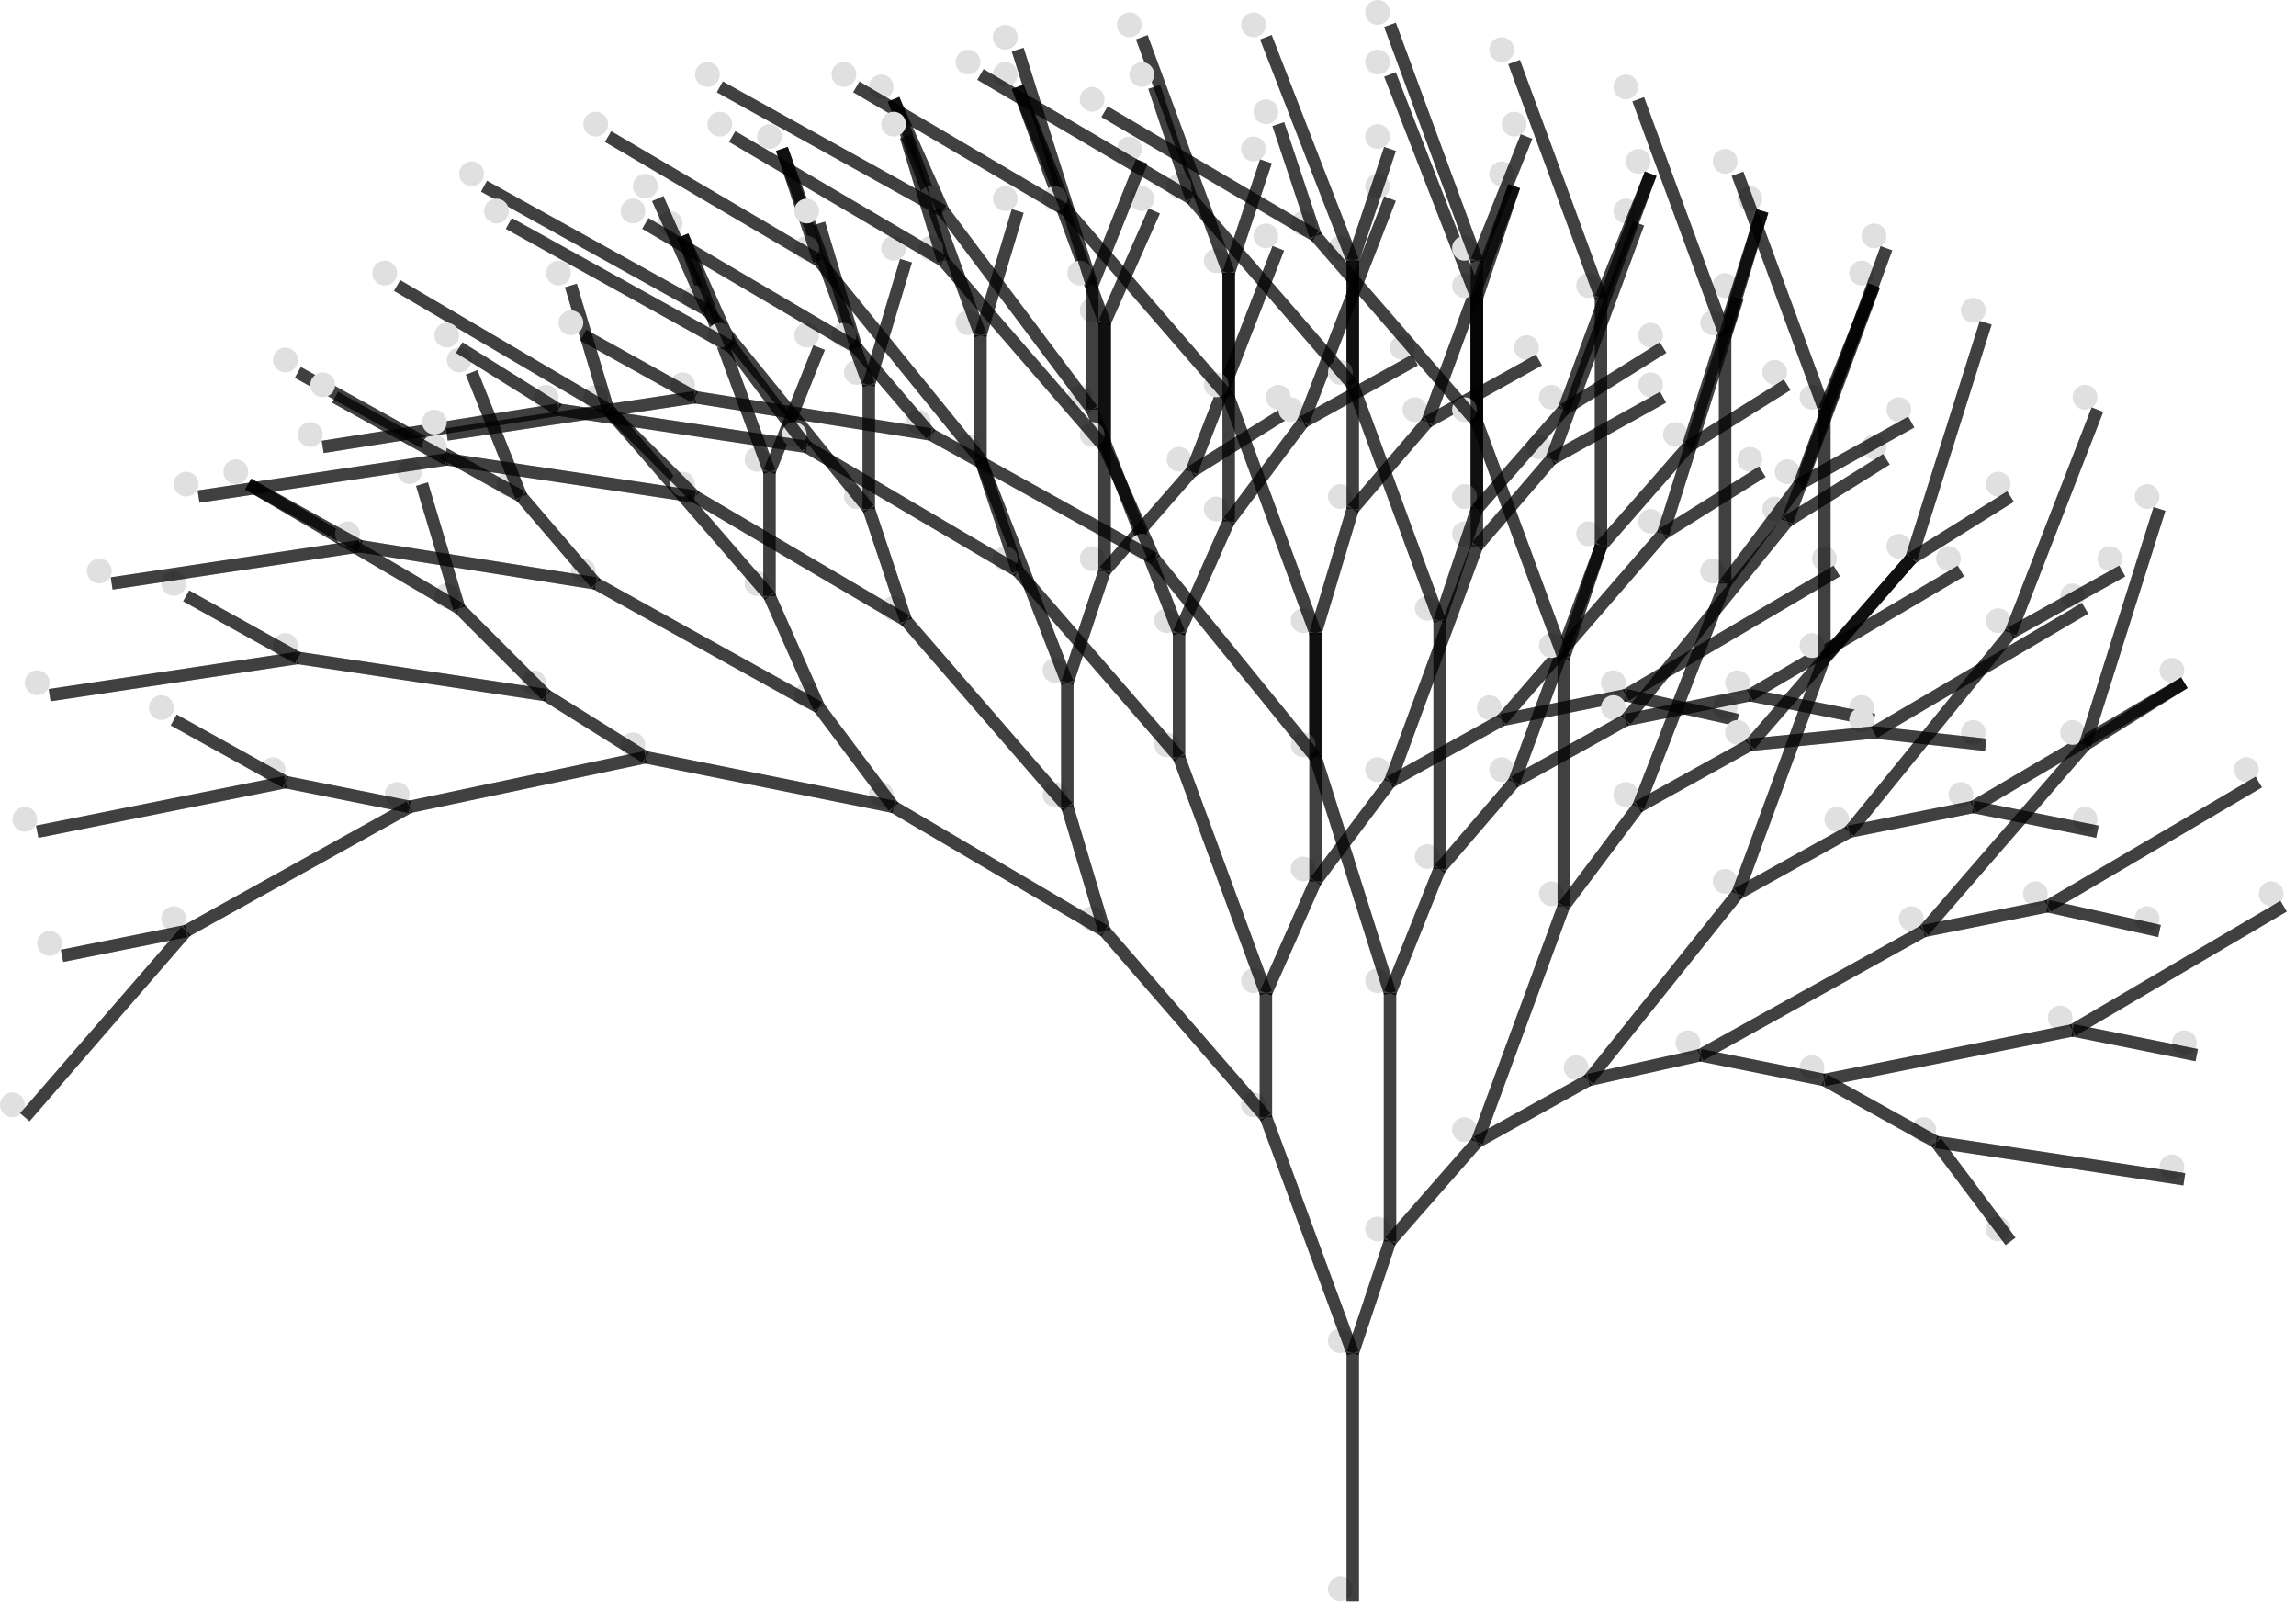 <svg  xmlns="http://www.w3.org/2000/svg" width="185px" height="130px" style="background-color: rgba(256,256,256,1.0);float:left" 	xmlns:xlink="http://www.w3.org/1999/xlink"><defs></defs><ellipse id="ellipse886338304" cx="108" cy="128" rx="1" ry="1" style="fill:rgb(224,224,224); fill-opacity:1.0; " class="" /><ellipse id="ellipse668357632" cx="108" cy="108" rx="1" ry="1" style="fill:rgb(224,224,224); fill-opacity:1.0; " class="" /><line id="line2" x1="109" y1="129" x2="109" y2="109" style="stroke:rgb(0,0,0); stroke-opacity:0.498; stroke-width:1; " class="" /><ellipse id="ellipse180322048" cx="101" cy="89" rx="1" ry="1" style="fill:rgb(224,224,224); fill-opacity:1.0; " class="" /><line id="line4" x1="109" y1="109" x2="102" y2="90" style="stroke:rgb(0,0,0); stroke-opacity:0.498; stroke-width:1; " class="" /><ellipse id="ellipse771684864" cx="88" cy="74" rx="1" ry="1" style="fill:rgb(224,224,224); fill-opacity:1.0; " class="" /><line id="line6" x1="102" y1="90" x2="89" y2="75" style="stroke:rgb(0,0,0); stroke-opacity:0.498; stroke-width:1; " class="" /><ellipse id="ellipse278906112" cx="71" cy="64" rx="1" ry="1" style="fill:rgb(224,224,224); fill-opacity:1.0; " class="" /><line id="line8" x1="89" y1="75" x2="72" y2="65" style="stroke:rgb(0,0,0); stroke-opacity:0.498; stroke-width:1; " class="" /><ellipse id="ellipse167567360" cx="51" cy="60" rx="1" ry="1" style="fill:rgb(224,224,224); fill-opacity:1.0; " class="" /><line id="lineA" x1="72" y1="65" x2="52" y2="61" style="stroke:rgb(0,0,0); stroke-opacity:0.498; stroke-width:1; " class="" /><ellipse id="ellipse885082880" cx="32" cy="64" rx="1" ry="1" style="fill:rgb(224,224,224); fill-opacity:1.0; " class="" /><line id="lineC" x1="52" y1="61" x2="33" y2="65" style="stroke:rgb(0,0,0); stroke-opacity:0.498; stroke-width:1; " class="" /><ellipse id="ellipse703071744" cx="14" cy="74" rx="1" ry="1" style="fill:rgb(224,224,224); fill-opacity:1.0; " class="" /><line id="lineE" x1="33" y1="65" x2="15" y2="75" style="stroke:rgb(0,0,0); stroke-opacity:0.498; stroke-width:1; " class="" /><ellipse id="ellipse196874496" cx="1" cy="89" rx="1" ry="1" style="fill:rgb(224,224,224); fill-opacity:1.0; " class="" /><line id="line10" x1="15" y1="75" x2="2" y2="90" style="stroke:rgb(0,0,0); stroke-opacity:0.498; stroke-width:1; " class="" /><line id="line11" x1="2" y1="90" x2="15" y2="75" style="stroke:rgb(0,0,0); stroke-opacity:0.498; stroke-width:1; " class="" /><ellipse id="ellipse548337664" cx="4" cy="76" rx="1" ry="1" style="fill:rgb(224,224,224); fill-opacity:1.0; " class="" /><line id="line13" x1="15" y1="75" x2="5" y2="77" style="stroke:rgb(0,0,0); stroke-opacity:0.498; stroke-width:1; " class="" /><line id="line14" x1="5" y1="77" x2="15" y2="75" style="stroke:rgb(0,0,0); stroke-opacity:0.498; stroke-width:1; " class="" /><line id="line15" x1="15" y1="75" x2="33" y2="65" style="stroke:rgb(0,0,0); stroke-opacity:0.498; stroke-width:1; " class="" /><ellipse id="ellipse716980736" cx="22" cy="62" rx="1" ry="1" style="fill:rgb(224,224,224); fill-opacity:1.0; " class="" /><line id="line17" x1="33" y1="65" x2="23" y2="63" style="stroke:rgb(0,0,0); stroke-opacity:0.498; stroke-width:1; " class="" /><ellipse id="ellipse911814400" cx="2" cy="66" rx="1" ry="1" style="fill:rgb(224,224,224); fill-opacity:1.0; " class="" /><line id="line19" x1="23" y1="63" x2="3" y2="67" style="stroke:rgb(0,0,0); stroke-opacity:0.498; stroke-width:1; " class="" /><line id="line1A" x1="3" y1="67" x2="23" y2="63" style="stroke:rgb(0,0,0); stroke-opacity:0.498; stroke-width:1; " class="" /><ellipse id="ellipse179561216" cx="13" cy="57" rx="1" ry="1" style="fill:rgb(224,224,224); fill-opacity:1.0; " class="" /><line id="line1C" x1="23" y1="63" x2="14" y2="58" style="stroke:rgb(0,0,0); stroke-opacity:0.498; stroke-width:1; " class="" /><line id="line1D" x1="14" y1="58" x2="23" y2="63" style="stroke:rgb(0,0,0); stroke-opacity:0.498; stroke-width:1; " class="" /><line id="line1E" x1="23" y1="63" x2="33" y2="65" style="stroke:rgb(0,0,0); stroke-opacity:0.498; stroke-width:1; " class="" /><line id="line1F" x1="33" y1="65" x2="52" y2="61" style="stroke:rgb(0,0,0); stroke-opacity:0.498; stroke-width:1; " class="" /><ellipse id="ellipse157336320" cx="43" cy="55" rx="1" ry="1" style="fill:rgb(224,224,224); fill-opacity:1.0; " class="" /><line id="line21" x1="52" y1="61" x2="44" y2="56" style="stroke:rgb(0,0,0); stroke-opacity:0.498; stroke-width:1; " class="" /><ellipse id="ellipse712024064" cx="23" cy="52" rx="1" ry="1" style="fill:rgb(224,224,224); fill-opacity:1.0; " class="" /><line id="line23" x1="44" y1="56" x2="24" y2="53" style="stroke:rgb(0,0,0); stroke-opacity:0.498; stroke-width:1; " class="" /><ellipse id="ellipse544320768" cx="3" cy="55" rx="1" ry="1" style="fill:rgb(224,224,224); fill-opacity:1.0; " class="" /><line id="line25" x1="24" y1="53" x2="4" y2="56" style="stroke:rgb(0,0,0); stroke-opacity:0.498; stroke-width:1; " class="" /><line id="line26" x1="4" y1="56" x2="24" y2="53" style="stroke:rgb(0,0,0); stroke-opacity:0.498; stroke-width:1; " class="" /><ellipse id="ellipse414119168" cx="14" cy="47" rx="1" ry="1" style="fill:rgb(224,224,224); fill-opacity:1.0; " class="" /><line id="line28" x1="24" y1="53" x2="15" y2="48" style="stroke:rgb(0,0,0); stroke-opacity:0.498; stroke-width:1; " class="" /><line id="line29" x1="15" y1="48" x2="24" y2="53" style="stroke:rgb(0,0,0); stroke-opacity:0.498; stroke-width:1; " class="" /><line id="line2A" x1="24" y1="53" x2="44" y2="56" style="stroke:rgb(0,0,0); stroke-opacity:0.498; stroke-width:1; " class="" /><ellipse id="ellipse943356672" cx="36" cy="48" rx="1" ry="1" style="fill:rgb(224,224,224); fill-opacity:1.0; " class="" /><line id="line2C" x1="44" y1="56" x2="37" y2="49" style="stroke:rgb(0,0,0); stroke-opacity:0.498; stroke-width:1; " class="" /><ellipse id="ellipse64894464" cx="19" cy="38" rx="1" ry="1" style="fill:rgb(224,224,224); fill-opacity:1.0; " class="" /><line id="line2E" x1="37" y1="49" x2="20" y2="39" style="stroke:rgb(0,0,0); stroke-opacity:0.498; stroke-width:1; " class="" /><line id="line2F" x1="20" y1="39" x2="37" y2="49" style="stroke:rgb(0,0,0); stroke-opacity:0.498; stroke-width:1; " class="" /><ellipse id="ellipse45673216" cx="33" cy="38" rx="1" ry="1" style="fill:rgb(224,224,224); fill-opacity:1.0; " class="" /><line id="line31" x1="37" y1="49" x2="34" y2="39" style="stroke:rgb(0,0,0); stroke-opacity:0.498; stroke-width:1; " class="" /><line id="line32" x1="34" y1="39" x2="37" y2="49" style="stroke:rgb(0,0,0); stroke-opacity:0.498; stroke-width:1; " class="" /><line id="line33" x1="37" y1="49" x2="44" y2="56" style="stroke:rgb(0,0,0); stroke-opacity:0.498; stroke-width:1; " class="" /><line id="line34" x1="44" y1="56" x2="52" y2="61" style="stroke:rgb(0,0,0); stroke-opacity:0.498; stroke-width:1; " class="" /><line id="line35" x1="52" y1="61" x2="72" y2="65" style="stroke:rgb(0,0,0); stroke-opacity:0.498; stroke-width:1; " class="" /><ellipse id="ellipse1070699008" cx="65" cy="56" rx="1" ry="1" style="fill:rgb(224,224,224); fill-opacity:1.0; " class="" /><line id="line37" x1="72" y1="65" x2="66" y2="57" style="stroke:rgb(0,0,0); stroke-opacity:0.498; stroke-width:1; " class="" /><ellipse id="ellipse59342592" cx="47" cy="46" rx="1" ry="1" style="fill:rgb(224,224,224); fill-opacity:1.0; " class="" /><line id="line39" x1="66" y1="57" x2="48" y2="47" style="stroke:rgb(0,0,0); stroke-opacity:0.498; stroke-width:1; " class="" /><ellipse id="ellipse224500736" cx="28" cy="43" rx="1" ry="1" style="fill:rgb(224,224,224); fill-opacity:1.0; " class="" /><line id="line3B" x1="48" y1="47" x2="29" y2="44" style="stroke:rgb(0,0,0); stroke-opacity:0.498; stroke-width:1; " class="" /><ellipse id="ellipse107407616" cx="8" cy="46" rx="1" ry="1" style="fill:rgb(224,224,224); fill-opacity:1.0; " class="" /><line id="line3D" x1="29" y1="44" x2="9" y2="47" style="stroke:rgb(0,0,0); stroke-opacity:0.498; stroke-width:1; " class="" /><line id="line3E" x1="9" y1="47" x2="29" y2="44" style="stroke:rgb(0,0,0); stroke-opacity:0.498; stroke-width:1; " class="" /><line id="line3F" x1="29" y1="44" x2="20" y2="39" style="stroke:rgb(0,0,0); stroke-opacity:0.498; stroke-width:1; " class="" /><line id="line40" x1="20" y1="39" x2="29" y2="44" style="stroke:rgb(0,0,0); stroke-opacity:0.498; stroke-width:1; " class="" /><line id="line41" x1="29" y1="44" x2="48" y2="47" style="stroke:rgb(0,0,0); stroke-opacity:0.498; stroke-width:1; " class="" /><ellipse id="ellipse433582080" cx="41" cy="39" rx="1" ry="1" style="fill:rgb(224,224,224); fill-opacity:1.0; " class="" /><line id="line43" x1="48" y1="47" x2="42" y2="40" style="stroke:rgb(0,0,0); stroke-opacity:0.498; stroke-width:1; " class="" /><ellipse id="ellipse148110592" cx="23" cy="29" rx="1" ry="1" style="fill:rgb(224,224,224); fill-opacity:1.0; " class="" /><line id="line45" x1="42" y1="40" x2="24" y2="30" style="stroke:rgb(0,0,0); stroke-opacity:0.498; stroke-width:1; " class="" /><line id="line46" x1="24" y1="30" x2="42" y2="40" style="stroke:rgb(0,0,0); stroke-opacity:0.498; stroke-width:1; " class="" /><ellipse id="ellipse823010560" cx="37" cy="29" rx="1" ry="1" style="fill:rgb(224,224,224); fill-opacity:1.0; " class="" /><line id="line48" x1="42" y1="40" x2="38" y2="30" style="stroke:rgb(0,0,0); stroke-opacity:0.498; stroke-width:1; " class="" /><line id="line49" x1="38" y1="30" x2="42" y2="40" style="stroke:rgb(0,0,0); stroke-opacity:0.498; stroke-width:1; " class="" /><line id="line4A" x1="42" y1="40" x2="48" y2="47" style="stroke:rgb(0,0,0); stroke-opacity:0.498; stroke-width:1; " class="" /><line id="line4B" x1="48" y1="47" x2="66" y2="57" style="stroke:rgb(0,0,0); stroke-opacity:0.498; stroke-width:1; " class="" /><ellipse id="ellipse249827584" cx="61" cy="47" rx="1" ry="1" style="fill:rgb(224,224,224); fill-opacity:1.0; " class="" /><line id="line4D" x1="66" y1="57" x2="62" y2="48" style="stroke:rgb(0,0,0); stroke-opacity:0.498; stroke-width:1; " class="" /><ellipse id="ellipse247008768" cx="48" cy="32" rx="1" ry="1" style="fill:rgb(224,224,224); fill-opacity:1.0; " class="" /><line id="line4F" x1="62" y1="48" x2="49" y2="33" style="stroke:rgb(0,0,0); stroke-opacity:0.498; stroke-width:1; " class="" /><ellipse id="ellipse630012672" cx="31" cy="22" rx="1" ry="1" style="fill:rgb(224,224,224); fill-opacity:1.0; " class="" /><line id="line51" x1="49" y1="33" x2="32" y2="23" style="stroke:rgb(0,0,0); stroke-opacity:0.498; stroke-width:1; " class="" /><line id="line52" x1="32" y1="23" x2="49" y2="33" style="stroke:rgb(0,0,0); stroke-opacity:0.498; stroke-width:1; " class="" /><ellipse id="ellipse445806336" cx="45" cy="22" rx="1" ry="1" style="fill:rgb(224,224,224); fill-opacity:1.0; " class="" /><line id="line54" x1="49" y1="33" x2="46" y2="23" style="stroke:rgb(0,0,0); stroke-opacity:0.498; stroke-width:1; " class="" /><line id="line55" x1="46" y1="23" x2="49" y2="33" style="stroke:rgb(0,0,0); stroke-opacity:0.498; stroke-width:1; " class="" /><line id="line56" x1="49" y1="33" x2="62" y2="48" style="stroke:rgb(0,0,0); stroke-opacity:0.498; stroke-width:1; " class="" /><ellipse id="ellipse710655232" cx="61" cy="37" rx="1" ry="1" style="fill:rgb(224,224,224); fill-opacity:1.0; " class="" /><line id="line58" x1="62" y1="48" x2="62" y2="38" style="stroke:rgb(0,0,0); stroke-opacity:0.498; stroke-width:1; " class="" /><ellipse id="ellipse706828288" cx="54" cy="18" rx="1" ry="1" style="fill:rgb(224,224,224); fill-opacity:1.0; " class="" /><line id="line5A" x1="62" y1="38" x2="55" y2="19" style="stroke:rgb(0,0,0); stroke-opacity:0.498; stroke-width:1; " class="" /><line id="line5B" x1="55" y1="19" x2="62" y2="38" style="stroke:rgb(0,0,0); stroke-opacity:0.498; stroke-width:1; " class="" /><ellipse id="ellipse183318784" cx="65" cy="27" rx="1" ry="1" style="fill:rgb(224,224,224); fill-opacity:1.0; " class="" /><line id="line5D" x1="62" y1="38" x2="66" y2="28" style="stroke:rgb(0,0,0); stroke-opacity:0.498; stroke-width:1; " class="" /><line id="line5E" x1="66" y1="28" x2="62" y2="38" style="stroke:rgb(0,0,0); stroke-opacity:0.498; stroke-width:1; " class="" /><line id="line5F" x1="62" y1="38" x2="62" y2="48" style="stroke:rgb(0,0,0); stroke-opacity:0.498; stroke-width:1; " class="" /><line id="line60" x1="62" y1="48" x2="66" y2="57" style="stroke:rgb(0,0,0); stroke-opacity:0.498; stroke-width:1; " class="" /><line id="line61" x1="66" y1="57" x2="72" y2="65" style="stroke:rgb(0,0,0); stroke-opacity:0.498; stroke-width:1; " class="" /><line id="line62" x1="72" y1="65" x2="89" y2="75" style="stroke:rgb(0,0,0); stroke-opacity:0.498; stroke-width:1; " class="" /><ellipse id="ellipse836701952" cx="85" cy="64" rx="1" ry="1" style="fill:rgb(224,224,224); fill-opacity:1.0; " class="" /><line id="line64" x1="89" y1="75" x2="86" y2="65" style="stroke:rgb(0,0,0); stroke-opacity:0.498; stroke-width:1; " class="" /><ellipse id="ellipse156600832" cx="72" cy="49" rx="1" ry="1" style="fill:rgb(224,224,224); fill-opacity:1.0; " class="" /><line id="line66" x1="86" y1="65" x2="73" y2="50" style="stroke:rgb(0,0,0); stroke-opacity:0.498; stroke-width:1; " class="" /><ellipse id="ellipse163403008" cx="55" cy="39" rx="1" ry="1" style="fill:rgb(224,224,224); fill-opacity:1.0; " class="" /><line id="line68" x1="73" y1="50" x2="56" y2="40" style="stroke:rgb(0,0,0); stroke-opacity:0.498; stroke-width:1; " class="" /><ellipse id="ellipse561082368" cx="35" cy="36" rx="1" ry="1" style="fill:rgb(224,224,224); fill-opacity:1.0; " class="" /><line id="line6A" x1="56" y1="40" x2="36" y2="37" style="stroke:rgb(0,0,0); stroke-opacity:0.498; stroke-width:1; " class="" /><ellipse id="ellipse303880960" cx="15" cy="39" rx="1" ry="1" style="fill:rgb(224,224,224); fill-opacity:1.0; " class="" /><line id="line6C" x1="36" y1="37" x2="16" y2="40" style="stroke:rgb(0,0,0); stroke-opacity:0.498; stroke-width:1; " class="" /><line id="line6D" x1="16" y1="40" x2="36" y2="37" style="stroke:rgb(0,0,0); stroke-opacity:0.498; stroke-width:1; " class="" /><ellipse id="ellipse652369408" cx="26" cy="31" rx="1" ry="1" style="fill:rgb(224,224,224); fill-opacity:1.0; " class="" /><line id="line6F" x1="36" y1="37" x2="27" y2="32" style="stroke:rgb(0,0,0); stroke-opacity:0.498; stroke-width:1; " class="" /><line id="line70" x1="27" y1="32" x2="36" y2="37" style="stroke:rgb(0,0,0); stroke-opacity:0.498; stroke-width:1; " class="" /><line id="line71" x1="36" y1="37" x2="56" y2="40" style="stroke:rgb(0,0,0); stroke-opacity:0.498; stroke-width:1; " class="" /><line id="line72" x1="56" y1="40" x2="49" y2="33" style="stroke:rgb(0,0,0); stroke-opacity:0.498; stroke-width:1; " class="" /><line id="line73" x1="49" y1="33" x2="56" y2="40" style="stroke:rgb(0,0,0); stroke-opacity:0.498; stroke-width:1; " class="" /><line id="line74" x1="56" y1="40" x2="73" y2="50" style="stroke:rgb(0,0,0); stroke-opacity:0.498; stroke-width:1; " class="" /><ellipse id="ellipse137667072" cx="69" cy="40" rx="1" ry="1" style="fill:rgb(224,224,224); fill-opacity:1.0; " class="" /><line id="line76" x1="73" y1="50" x2="70" y2="41" style="stroke:rgb(0,0,0); stroke-opacity:0.498; stroke-width:1; " class="" /><ellipse id="ellipse355659008" cx="56" cy="24" rx="1" ry="1" style="fill:rgb(224,224,224); fill-opacity:1.0; " class="" /><line id="line78" x1="70" y1="41" x2="57" y2="25" style="stroke:rgb(0,0,0); stroke-opacity:0.498; stroke-width:1; " class="" /><ellipse id="ellipse529893376" cx="38" cy="14" rx="1" ry="1" style="fill:rgb(224,224,224); fill-opacity:1.0; " class="" /><line id="line7A" x1="57" y1="25" x2="39" y2="15" style="stroke:rgb(0,0,0); stroke-opacity:0.498; stroke-width:1; " class="" /><line id="line7B" x1="39" y1="15" x2="57" y2="25" style="stroke:rgb(0,0,0); stroke-opacity:0.498; stroke-width:1; " class="" /><ellipse id="ellipse94603520" cx="52" cy="15" rx="1" ry="1" style="fill:rgb(224,224,224); fill-opacity:1.0; " class="" /><line id="line7D" x1="57" y1="25" x2="53" y2="16" style="stroke:rgb(0,0,0); stroke-opacity:0.498; stroke-width:1; " class="" /><line id="line7E" x1="53" y1="16" x2="57" y2="25" style="stroke:rgb(0,0,0); stroke-opacity:0.498; stroke-width:1; " class="" /><line id="line7F" x1="57" y1="25" x2="70" y2="41" style="stroke:rgb(0,0,0); stroke-opacity:0.498; stroke-width:1; " class="" /><ellipse id="ellipse136688384" cx="69" cy="30" rx="1" ry="1" style="fill:rgb(224,224,224); fill-opacity:1.0; " class="" /><line id="line81" x1="70" y1="41" x2="70" y2="31" style="stroke:rgb(0,0,0); stroke-opacity:0.498; stroke-width:1; " class="" /><ellipse id="ellipse3575808" cx="62" cy="11" rx="1" ry="1" style="fill:rgb(224,224,224); fill-opacity:1.0; " class="" /><line id="line83" x1="70" y1="31" x2="63" y2="12" style="stroke:rgb(0,0,0); stroke-opacity:0.498; stroke-width:1; " class="" /><line id="line84" x1="63" y1="12" x2="70" y2="31" style="stroke:rgb(0,0,0); stroke-opacity:0.498; stroke-width:1; " class="" /><ellipse id="ellipse308787712" cx="72" cy="20" rx="1" ry="1" style="fill:rgb(224,224,224); fill-opacity:1.0; " class="" /><line id="line86" x1="70" y1="31" x2="73" y2="21" style="stroke:rgb(0,0,0); stroke-opacity:0.498; stroke-width:1; " class="" /><line id="line87" x1="73" y1="21" x2="70" y2="31" style="stroke:rgb(0,0,0); stroke-opacity:0.498; stroke-width:1; " class="" /><line id="line88" x1="70" y1="31" x2="70" y2="41" style="stroke:rgb(0,0,0); stroke-opacity:0.498; stroke-width:1; " class="" /><line id="line89" x1="70" y1="41" x2="73" y2="50" style="stroke:rgb(0,0,0); stroke-opacity:0.498; stroke-width:1; " class="" /><line id="line8A" x1="73" y1="50" x2="86" y2="65" style="stroke:rgb(0,0,0); stroke-opacity:0.498; stroke-width:1; " class="" /><ellipse id="ellipse143002368" cx="85" cy="54" rx="1" ry="1" style="fill:rgb(224,224,224); fill-opacity:1.0; " class="" /><line id="line8C" x1="86" y1="65" x2="86" y2="55" style="stroke:rgb(0,0,0); stroke-opacity:0.498; stroke-width:1; " class="" /><ellipse id="ellipse429966848" cx="78" cy="36" rx="1" ry="1" style="fill:rgb(224,224,224); fill-opacity:1.0; " class="" /><line id="line8E" x1="86" y1="55" x2="79" y2="37" style="stroke:rgb(0,0,0); stroke-opacity:0.498; stroke-width:1; " class="" /><ellipse id="ellipse338219264" cx="65" cy="20" rx="1" ry="1" style="fill:rgb(224,224,224); fill-opacity:1.0; " class="" /><line id="line90" x1="79" y1="37" x2="66" y2="21" style="stroke:rgb(0,0,0); stroke-opacity:0.498; stroke-width:1; " class="" /><ellipse id="ellipse850996224" cx="48" cy="10" rx="1" ry="1" style="fill:rgb(224,224,224); fill-opacity:1.0; " class="" /><line id="line92" x1="66" y1="21" x2="49" y2="11" style="stroke:rgb(0,0,0); stroke-opacity:0.498; stroke-width:1; " class="" /><line id="line93" x1="49" y1="11" x2="66" y2="21" style="stroke:rgb(0,0,0); stroke-opacity:0.498; stroke-width:1; " class="" /><line id="line94" x1="66" y1="21" x2="63" y2="12" style="stroke:rgb(0,0,0); stroke-opacity:0.498; stroke-width:1; " class="" /><line id="line95" x1="63" y1="12" x2="66" y2="21" style="stroke:rgb(0,0,0); stroke-opacity:0.498; stroke-width:1; " class="" /><line id="line96" x1="66" y1="21" x2="79" y2="37" style="stroke:rgb(0,0,0); stroke-opacity:0.498; stroke-width:1; " class="" /><ellipse id="ellipse140123392" cx="78" cy="26" rx="1" ry="1" style="fill:rgb(224,224,224); fill-opacity:1.0; " class="" /><line id="line98" x1="79" y1="37" x2="79" y2="27" style="stroke:rgb(0,0,0); stroke-opacity:0.498; stroke-width:1; " class="" /><ellipse id="ellipse140097536" cx="71" cy="7" rx="1" ry="1" style="fill:rgb(224,224,224); fill-opacity:1.0; " class="" /><line id="line9A" x1="79" y1="27" x2="72" y2="8" style="stroke:rgb(0,0,0); stroke-opacity:0.498; stroke-width:1; " class="" /><line id="line9B" x1="72" y1="8" x2="79" y2="27" style="stroke:rgb(0,0,0); stroke-opacity:0.498; stroke-width:1; " class="" /><ellipse id="ellipse109697280" cx="81" cy="16" rx="1" ry="1" style="fill:rgb(224,224,224); fill-opacity:1.0; " class="" /><line id="line9D" x1="79" y1="27" x2="82" y2="17" style="stroke:rgb(0,0,0); stroke-opacity:0.498; stroke-width:1; " class="" /><line id="line9E" x1="82" y1="17" x2="79" y2="27" style="stroke:rgb(0,0,0); stroke-opacity:0.498; stroke-width:1; " class="" /><line id="line9F" x1="79" y1="27" x2="79" y2="37" style="stroke:rgb(0,0,0); stroke-opacity:0.498; stroke-width:1; " class="" /><line id="lineA0" x1="79" y1="37" x2="86" y2="55" style="stroke:rgb(0,0,0); stroke-opacity:0.498; stroke-width:1; " class="" /><ellipse id="ellipse137315328" cx="88" cy="45" rx="1" ry="1" style="fill:rgb(224,224,224); fill-opacity:1.0; " class="" /><line id="lineA2" x1="86" y1="55" x2="89" y2="46" style="stroke:rgb(0,0,0); stroke-opacity:0.498; stroke-width:1; " class="" /><ellipse id="ellipse81358592" cx="88" cy="25" rx="1" ry="1" style="fill:rgb(224,224,224); fill-opacity:1.0; " class="" /><line id="lineA4" x1="89" y1="46" x2="89" y2="26" style="stroke:rgb(0,0,0); stroke-opacity:0.498; stroke-width:1; " class="" /><ellipse id="ellipse550103552" cx="81" cy="6" rx="1" ry="1" style="fill:rgb(224,224,224); fill-opacity:1.0; " class="" /><line id="lineA6" x1="89" y1="26" x2="82" y2="7" style="stroke:rgb(0,0,0); stroke-opacity:0.498; stroke-width:1; " class="" /><line id="lineA7" x1="82" y1="7" x2="89" y2="26" style="stroke:rgb(0,0,0); stroke-opacity:0.498; stroke-width:1; " class="" /><ellipse id="ellipse615290624" cx="92" cy="16" rx="1" ry="1" style="fill:rgb(224,224,224); fill-opacity:1.0; " class="" /><line id="lineA9" x1="89" y1="26" x2="93" y2="17" style="stroke:rgb(0,0,0); stroke-opacity:0.498; stroke-width:1; " class="" /><line id="lineAA" x1="93" y1="17" x2="89" y2="26" style="stroke:rgb(0,0,0); stroke-opacity:0.498; stroke-width:1; " class="" /><line id="lineAB" x1="89" y1="26" x2="89" y2="46" style="stroke:rgb(0,0,0); stroke-opacity:0.498; stroke-width:1; " class="" /><ellipse id="ellipse978256128" cx="95" cy="37" rx="1" ry="1" style="fill:rgb(224,224,224); fill-opacity:1.0; " class="" /><line id="lineAD" x1="89" y1="46" x2="96" y2="38" style="stroke:rgb(0,0,0); stroke-opacity:0.498; stroke-width:1; " class="" /><ellipse id="ellipse147127808" cx="102" cy="19" rx="1" ry="1" style="fill:rgb(224,224,224); fill-opacity:1.0; " class="" /><line id="lineAF" x1="96" y1="38" x2="103" y2="20" style="stroke:rgb(0,0,0); stroke-opacity:0.498; stroke-width:1; " class="" /><line id="lineB0" x1="103" y1="20" x2="96" y2="38" style="stroke:rgb(0,0,0); stroke-opacity:0.498; stroke-width:1; " class="" /><ellipse id="ellipse158948352" cx="103" cy="32" rx="1" ry="1" style="fill:rgb(224,224,224); fill-opacity:1.0; " class="" /><line id="lineB2" x1="96" y1="38" x2="104" y2="33" style="stroke:rgb(0,0,0); stroke-opacity:0.498; stroke-width:1; " class="" /><line id="lineB3" x1="104" y1="33" x2="96" y2="38" style="stroke:rgb(0,0,0); stroke-opacity:0.498; stroke-width:1; " class="" /><line id="lineB4" x1="96" y1="38" x2="89" y2="46" style="stroke:rgb(0,0,0); stroke-opacity:0.498; stroke-width:1; " class="" /><line id="lineB5" x1="89" y1="46" x2="86" y2="55" style="stroke:rgb(0,0,0); stroke-opacity:0.498; stroke-width:1; " class="" /><line id="lineB6" x1="86" y1="55" x2="86" y2="65" style="stroke:rgb(0,0,0); stroke-opacity:0.498; stroke-width:1; " class="" /><line id="lineB7" x1="86" y1="65" x2="89" y2="75" style="stroke:rgb(0,0,0); stroke-opacity:0.498; stroke-width:1; " class="" /><line id="lineB8" x1="89" y1="75" x2="102" y2="90" style="stroke:rgb(0,0,0); stroke-opacity:0.498; stroke-width:1; " class="" /><ellipse id="ellipse342747136" cx="101" cy="79" rx="1" ry="1" style="fill:rgb(224,224,224); fill-opacity:1.0; " class="" /><line id="lineBA" x1="102" y1="90" x2="102" y2="80" style="stroke:rgb(0,0,0); stroke-opacity:0.498; stroke-width:1; " class="" /><ellipse id="ellipse351916800" cx="94" cy="60" rx="1" ry="1" style="fill:rgb(224,224,224); fill-opacity:1.0; " class="" /><line id="lineBC" x1="102" y1="80" x2="95" y2="61" style="stroke:rgb(0,0,0); stroke-opacity:0.498; stroke-width:1; " class="" /><ellipse id="ellipse1039142400" cx="81" cy="45" rx="1" ry="1" style="fill:rgb(224,224,224); fill-opacity:1.0; " class="" /><line id="lineBE" x1="95" y1="61" x2="82" y2="46" style="stroke:rgb(0,0,0); stroke-opacity:0.498; stroke-width:1; " class="" /><ellipse id="ellipse689674496" cx="64" cy="35" rx="1" ry="1" style="fill:rgb(224,224,224); fill-opacity:1.0; " class="" /><line id="lineC0" x1="82" y1="46" x2="65" y2="36" style="stroke:rgb(0,0,0); stroke-opacity:0.498; stroke-width:1; " class="" /><ellipse id="ellipse479687680" cx="44" cy="32" rx="1" ry="1" style="fill:rgb(224,224,224); fill-opacity:1.0; " class="" /><line id="lineC2" x1="65" y1="36" x2="45" y2="33" style="stroke:rgb(0,0,0); stroke-opacity:0.498; stroke-width:1; " class="" /><ellipse id="ellipse902733568" cx="25" cy="35" rx="1" ry="1" style="fill:rgb(224,224,224); fill-opacity:1.0; " class="" /><line id="lineC4" x1="45" y1="33" x2="26" y2="36" style="stroke:rgb(0,0,0); stroke-opacity:0.498; stroke-width:1; " class="" /><line id="lineC5" x1="26" y1="36" x2="45" y2="33" style="stroke:rgb(0,0,0); stroke-opacity:0.498; stroke-width:1; " class="" /><ellipse id="ellipse262371840" cx="36" cy="27" rx="1" ry="1" style="fill:rgb(224,224,224); fill-opacity:1.0; " class="" /><line id="lineC7" x1="45" y1="33" x2="37" y2="28" style="stroke:rgb(0,0,0); stroke-opacity:0.498; stroke-width:1; " class="" /><line id="lineC8" x1="37" y1="28" x2="45" y2="33" style="stroke:rgb(0,0,0); stroke-opacity:0.498; stroke-width:1; " class="" /><line id="lineC9" x1="45" y1="33" x2="65" y2="36" style="stroke:rgb(0,0,0); stroke-opacity:0.498; stroke-width:1; " class="" /><ellipse id="ellipse785286144" cx="58" cy="27" rx="1" ry="1" style="fill:rgb(224,224,224); fill-opacity:1.0; " class="" /><line id="lineCB" x1="65" y1="36" x2="59" y2="28" style="stroke:rgb(0,0,0); stroke-opacity:0.498; stroke-width:1; " class="" /><ellipse id="ellipse444420352" cx="40" cy="17" rx="1" ry="1" style="fill:rgb(224,224,224); fill-opacity:1.0; " class="" /><line id="lineCD" x1="59" y1="28" x2="41" y2="18" style="stroke:rgb(0,0,0); stroke-opacity:0.498; stroke-width:1; " class="" /><line id="lineCE" x1="41" y1="18" x2="59" y2="28" style="stroke:rgb(0,0,0); stroke-opacity:0.498; stroke-width:1; " class="" /><line id="lineCF" x1="59" y1="28" x2="55" y2="19" style="stroke:rgb(0,0,0); stroke-opacity:0.498; stroke-width:1; " class="" /><line id="lineD0" x1="55" y1="19" x2="59" y2="28" style="stroke:rgb(0,0,0); stroke-opacity:0.498; stroke-width:1; " class="" /><line id="lineD1" x1="59" y1="28" x2="65" y2="36" style="stroke:rgb(0,0,0); stroke-opacity:0.498; stroke-width:1; " class="" /><line id="lineD2" x1="65" y1="36" x2="82" y2="46" style="stroke:rgb(0,0,0); stroke-opacity:0.498; stroke-width:1; " class="" /><line id="lineD3" x1="82" y1="46" x2="79" y2="37" style="stroke:rgb(0,0,0); stroke-opacity:0.498; stroke-width:1; " class="" /><line id="lineD4" x1="79" y1="37" x2="82" y2="46" style="stroke:rgb(0,0,0); stroke-opacity:0.498; stroke-width:1; " class="" /><line id="lineD5" x1="82" y1="46" x2="95" y2="61" style="stroke:rgb(0,0,0); stroke-opacity:0.498; stroke-width:1; " class="" /><ellipse id="ellipse487334400" cx="94" cy="50" rx="1" ry="1" style="fill:rgb(224,224,224); fill-opacity:1.0; " class="" /><line id="lineD7" x1="95" y1="61" x2="95" y2="51" style="stroke:rgb(0,0,0); stroke-opacity:0.498; stroke-width:1; " class="" /><ellipse id="ellipse743116544" cx="87" cy="32" rx="1" ry="1" style="fill:rgb(224,224,224); fill-opacity:1.0; " class="" /><line id="lineD9" x1="95" y1="51" x2="88" y2="33" style="stroke:rgb(0,0,0); stroke-opacity:0.498; stroke-width:1; " class="" /><ellipse id="ellipse641346560" cx="75" cy="16" rx="1" ry="1" style="fill:rgb(224,224,224); fill-opacity:1.0; " class="" /><line id="lineDB" x1="88" y1="33" x2="76" y2="17" style="stroke:rgb(0,0,0); stroke-opacity:0.498; stroke-width:1; " class="" /><ellipse id="ellipse451311872" cx="57" cy="6" rx="1" ry="1" style="fill:rgb(224,224,224); fill-opacity:1.0; " class="" /><line id="lineDD" x1="76" y1="17" x2="58" y2="7" style="stroke:rgb(0,0,0); stroke-opacity:0.498; stroke-width:1; " class="" /><line id="lineDE" x1="58" y1="7" x2="76" y2="17" style="stroke:rgb(0,0,0); stroke-opacity:0.498; stroke-width:1; " class="" /><line id="lineDF" x1="76" y1="17" x2="72" y2="8" style="stroke:rgb(0,0,0); stroke-opacity:0.498; stroke-width:1; " class="" /><line id="lineE0" x1="72" y1="8" x2="76" y2="17" style="stroke:rgb(0,0,0); stroke-opacity:0.498; stroke-width:1; " class="" /><line id="lineE1" x1="76" y1="17" x2="88" y2="33" style="stroke:rgb(0,0,0); stroke-opacity:0.498; stroke-width:1; " class="" /><ellipse id="ellipse481067008" cx="87" cy="22" rx="1" ry="1" style="fill:rgb(224,224,224); fill-opacity:1.0; " class="" /><line id="lineE3" x1="88" y1="33" x2="88" y2="23" style="stroke:rgb(0,0,0); stroke-opacity:0.498; stroke-width:1; " class="" /><ellipse id="ellipse999263488" cx="81" cy="3" rx="1" ry="1" style="fill:rgb(224,224,224); fill-opacity:1.0; " class="" /><line id="lineE5" x1="88" y1="23" x2="82" y2="4" style="stroke:rgb(0,0,0); stroke-opacity:0.498; stroke-width:1; " class="" /><line id="lineE6" x1="82" y1="4" x2="88" y2="23" style="stroke:rgb(0,0,0); stroke-opacity:0.498; stroke-width:1; " class="" /><ellipse id="ellipse798627072" cx="91" cy="12" rx="1" ry="1" style="fill:rgb(224,224,224); fill-opacity:1.0; " class="" /><line id="lineE8" x1="88" y1="23" x2="92" y2="13" style="stroke:rgb(0,0,0); stroke-opacity:0.498; stroke-width:1; " class="" /><line id="lineE9" x1="92" y1="13" x2="88" y2="23" style="stroke:rgb(0,0,0); stroke-opacity:0.498; stroke-width:1; " class="" /><line id="lineEA" x1="88" y1="23" x2="88" y2="33" style="stroke:rgb(0,0,0); stroke-opacity:0.498; stroke-width:1; " class="" /><line id="lineEB" x1="88" y1="33" x2="95" y2="51" style="stroke:rgb(0,0,0); stroke-opacity:0.498; stroke-width:1; " class="" /><ellipse id="ellipse148611328" cx="98" cy="41" rx="1" ry="1" style="fill:rgb(224,224,224); fill-opacity:1.0; " class="" /><line id="lineED" x1="95" y1="51" x2="99" y2="42" style="stroke:rgb(0,0,0); stroke-opacity:0.498; stroke-width:1; " class="" /><ellipse id="ellipse392666624" cx="98" cy="21" rx="1" ry="1" style="fill:rgb(224,224,224); fill-opacity:1.0; " class="" /><line id="lineEF" x1="99" y1="42" x2="99" y2="22" style="stroke:rgb(0,0,0); stroke-opacity:0.498; stroke-width:1; " class="" /><ellipse id="ellipse1048759040" cx="91" cy="2" rx="1" ry="1" style="fill:rgb(224,224,224); fill-opacity:1.0; " class="" /><line id="lineF1" x1="99" y1="22" x2="92" y2="3" style="stroke:rgb(0,0,0); stroke-opacity:0.498; stroke-width:1; " class="" /><line id="lineF2" x1="92" y1="3" x2="99" y2="22" style="stroke:rgb(0,0,0); stroke-opacity:0.498; stroke-width:1; " class="" /><ellipse id="ellipse932472576" cx="101" cy="12" rx="1" ry="1" style="fill:rgb(224,224,224); fill-opacity:1.0; " class="" /><line id="lineF4" x1="99" y1="22" x2="102" y2="13" style="stroke:rgb(0,0,0); stroke-opacity:0.498; stroke-width:1; " class="" /><line id="lineF5" x1="102" y1="13" x2="99" y2="22" style="stroke:rgb(0,0,0); stroke-opacity:0.498; stroke-width:1; " class="" /><line id="lineF6" x1="99" y1="22" x2="99" y2="42" style="stroke:rgb(0,0,0); stroke-opacity:0.498; stroke-width:1; " class="" /><ellipse id="ellipse867151104" cx="104" cy="33" rx="1" ry="1" style="fill:rgb(224,224,224); fill-opacity:1.0; " class="" /><line id="lineF8" x1="99" y1="42" x2="105" y2="34" style="stroke:rgb(0,0,0); stroke-opacity:0.498; stroke-width:1; " class="" /><ellipse id="ellipse377899008" cx="111" cy="15" rx="1" ry="1" style="fill:rgb(224,224,224); fill-opacity:1.0; " class="" /><line id="lineFA" x1="105" y1="34" x2="112" y2="16" style="stroke:rgb(0,0,0); stroke-opacity:0.498; stroke-width:1; " class="" /><line id="lineFB" x1="112" y1="16" x2="105" y2="34" style="stroke:rgb(0,0,0); stroke-opacity:0.498; stroke-width:1; " class="" /><ellipse id="ellipse240961792" cx="113" cy="28" rx="1" ry="1" style="fill:rgb(224,224,224); fill-opacity:1.0; " class="" /><line id="lineFD" x1="105" y1="34" x2="114" y2="29" style="stroke:rgb(0,0,0); stroke-opacity:0.498; stroke-width:1; " class="" /><line id="lineFE" x1="114" y1="29" x2="105" y2="34" style="stroke:rgb(0,0,0); stroke-opacity:0.498; stroke-width:1; " class="" /><line id="lineFF" x1="105" y1="34" x2="99" y2="42" style="stroke:rgb(0,0,0); stroke-opacity:0.498; stroke-width:1; " class="" /><line id="line100" x1="99" y1="42" x2="95" y2="51" style="stroke:rgb(0,0,0); stroke-opacity:0.498; stroke-width:1; " class="" /><line id="line101" x1="95" y1="51" x2="95" y2="61" style="stroke:rgb(0,0,0); stroke-opacity:0.498; stroke-width:1; " class="" /><line id="line102" x1="95" y1="61" x2="102" y2="80" style="stroke:rgb(0,0,0); stroke-opacity:0.498; stroke-width:1; " class="" /><ellipse id="ellipse380174080" cx="105" cy="70" rx="1" ry="1" style="fill:rgb(224,224,224); fill-opacity:1.0; " class="" /><line id="line104" x1="102" y1="80" x2="106" y2="71" style="stroke:rgb(0,0,0); stroke-opacity:0.498; stroke-width:1; " class="" /><ellipse id="ellipse198212096" cx="105" cy="50" rx="1" ry="1" style="fill:rgb(224,224,224); fill-opacity:1.0; " class="" /><line id="line106" x1="106" y1="71" x2="106" y2="51" style="stroke:rgb(0,0,0); stroke-opacity:0.498; stroke-width:1; " class="" /><ellipse id="ellipse433669376" cx="98" cy="31" rx="1" ry="1" style="fill:rgb(224,224,224); fill-opacity:1.0; " class="" /><line id="line108" x1="106" y1="51" x2="99" y2="32" style="stroke:rgb(0,0,0); stroke-opacity:0.498; stroke-width:1; " class="" /><ellipse id="ellipse1990656" cx="85" cy="16" rx="1" ry="1" style="fill:rgb(224,224,224); fill-opacity:1.0; " class="" /><line id="line10A" x1="99" y1="32" x2="86" y2="17" style="stroke:rgb(0,0,0); stroke-opacity:0.498; stroke-width:1; " class="" /><ellipse id="ellipse21678848" cx="68" cy="6" rx="1" ry="1" style="fill:rgb(224,224,224); fill-opacity:1.0; " class="" /><line id="line10C" x1="86" y1="17" x2="69" y2="7" style="stroke:rgb(0,0,0); stroke-opacity:0.498; stroke-width:1; " class="" /><line id="line10D" x1="69" y1="7" x2="86" y2="17" style="stroke:rgb(0,0,0); stroke-opacity:0.498; stroke-width:1; " class="" /><line id="line10E" x1="86" y1="17" x2="82" y2="7" style="stroke:rgb(0,0,0); stroke-opacity:0.498; stroke-width:1; " class="" /><line id="line10F" x1="82" y1="7" x2="86" y2="17" style="stroke:rgb(0,0,0); stroke-opacity:0.498; stroke-width:1; " class="" /><line id="line110" x1="86" y1="17" x2="99" y2="32" style="stroke:rgb(0,0,0); stroke-opacity:0.498; stroke-width:1; " class="" /><line id="line111" x1="99" y1="32" x2="99" y2="22" style="stroke:rgb(0,0,0); stroke-opacity:0.498; stroke-width:1; " class="" /><line id="line112" x1="99" y1="22" x2="99" y2="32" style="stroke:rgb(0,0,0); stroke-opacity:0.498; stroke-width:1; " class="" /><line id="line113" x1="99" y1="32" x2="106" y2="51" style="stroke:rgb(0,0,0); stroke-opacity:0.498; stroke-width:1; " class="" /><ellipse id="ellipse681903360" cx="108" cy="40" rx="1" ry="1" style="fill:rgb(224,224,224); fill-opacity:1.0; " class="" /><line id="line115" x1="106" y1="51" x2="109" y2="41" style="stroke:rgb(0,0,0); stroke-opacity:0.498; stroke-width:1; " class="" /><ellipse id="ellipse1017561600" cx="108" cy="20" rx="1" ry="1" style="fill:rgb(224,224,224); fill-opacity:1.0; " class="" /><line id="line117" x1="109" y1="41" x2="109" y2="21" style="stroke:rgb(0,0,0); stroke-opacity:0.498; stroke-width:1; " class="" /><ellipse id="ellipse891006720" cx="101" cy="2" rx="1" ry="1" style="fill:rgb(224,224,224); fill-opacity:1.0; " class="" /><line id="line119" x1="109" y1="21" x2="102" y2="3" style="stroke:rgb(0,0,0); stroke-opacity:0.498; stroke-width:1; " class="" /><line id="line11A" x1="102" y1="3" x2="109" y2="21" style="stroke:rgb(0,0,0); stroke-opacity:0.498; stroke-width:1; " class="" /><ellipse id="ellipse545088256" cx="111" cy="11" rx="1" ry="1" style="fill:rgb(224,224,224); fill-opacity:1.0; " class="" /><line id="line11C" x1="109" y1="21" x2="112" y2="12" style="stroke:rgb(0,0,0); stroke-opacity:0.498; stroke-width:1; " class="" /><line id="line11D" x1="112" y1="12" x2="109" y2="21" style="stroke:rgb(0,0,0); stroke-opacity:0.498; stroke-width:1; " class="" /><line id="line11E" x1="109" y1="21" x2="109" y2="41" style="stroke:rgb(0,0,0); stroke-opacity:0.498; stroke-width:1; " class="" /><ellipse id="ellipse907880704" cx="114" cy="33" rx="1" ry="1" style="fill:rgb(224,224,224); fill-opacity:1.0; " class="" /><line id="line120" x1="109" y1="41" x2="115" y2="34" style="stroke:rgb(0,0,0); stroke-opacity:0.498; stroke-width:1; " class="" /><ellipse id="ellipse363856896" cx="121" cy="14" rx="1" ry="1" style="fill:rgb(224,224,224); fill-opacity:1.0; " class="" /><line id="line122" x1="115" y1="34" x2="122" y2="15" style="stroke:rgb(0,0,0); stroke-opacity:0.498; stroke-width:1; " class="" /><line id="line123" x1="122" y1="15" x2="115" y2="34" style="stroke:rgb(0,0,0); stroke-opacity:0.498; stroke-width:1; " class="" /><ellipse id="ellipse12856576" cx="123" cy="28" rx="1" ry="1" style="fill:rgb(224,224,224); fill-opacity:1.0; " class="" /><line id="line125" x1="115" y1="34" x2="124" y2="29" style="stroke:rgb(0,0,0); stroke-opacity:0.498; stroke-width:1; " class="" /><line id="line126" x1="124" y1="29" x2="115" y2="34" style="stroke:rgb(0,0,0); stroke-opacity:0.498; stroke-width:1; " class="" /><line id="line127" x1="115" y1="34" x2="109" y2="41" style="stroke:rgb(0,0,0); stroke-opacity:0.498; stroke-width:1; " class="" /><line id="line128" x1="109" y1="41" x2="106" y2="51" style="stroke:rgb(0,0,0); stroke-opacity:0.498; stroke-width:1; " class="" /><line id="line129" x1="106" y1="51" x2="106" y2="71" style="stroke:rgb(0,0,0); stroke-opacity:0.498; stroke-width:1; " class="" /><ellipse id="ellipse432567296" cx="111" cy="62" rx="1" ry="1" style="fill:rgb(224,224,224); fill-opacity:1.0; " class="" /><line id="line12B" x1="106" y1="71" x2="112" y2="63" style="stroke:rgb(0,0,0); stroke-opacity:0.498; stroke-width:1; " class="" /><ellipse id="ellipse271073536" cx="118" cy="43" rx="1" ry="1" style="fill:rgb(224,224,224); fill-opacity:1.0; " class="" /><line id="line12D" x1="112" y1="63" x2="119" y2="44" style="stroke:rgb(0,0,0); stroke-opacity:0.498; stroke-width:1; " class="" /><ellipse id="ellipse315244032" cx="118" cy="23" rx="1" ry="1" style="fill:rgb(224,224,224); fill-opacity:1.0; " class="" /><line id="line12F" x1="119" y1="44" x2="119" y2="24" style="stroke:rgb(0,0,0); stroke-opacity:0.498; stroke-width:1; " class="" /><ellipse id="ellipse1050372864" cx="111" cy="5" rx="1" ry="1" style="fill:rgb(224,224,224); fill-opacity:1.0; " class="" /><line id="line131" x1="119" y1="24" x2="112" y2="6" style="stroke:rgb(0,0,0); stroke-opacity:0.498; stroke-width:1; " class="" /><line id="line132" x1="112" y1="6" x2="119" y2="24" style="stroke:rgb(0,0,0); stroke-opacity:0.498; stroke-width:1; " class="" /><line id="line133" x1="119" y1="24" x2="122" y2="15" style="stroke:rgb(0,0,0); stroke-opacity:0.498; stroke-width:1; " class="" /><line id="line134" x1="122" y1="15" x2="119" y2="24" style="stroke:rgb(0,0,0); stroke-opacity:0.498; stroke-width:1; " class="" /><line id="line135" x1="119" y1="24" x2="119" y2="44" style="stroke:rgb(0,0,0); stroke-opacity:0.498; stroke-width:1; " class="" /><ellipse id="ellipse188486144" cx="124" cy="36" rx="1" ry="1" style="fill:rgb(224,224,224); fill-opacity:1.0; " class="" /><line id="line137" x1="119" y1="44" x2="125" y2="37" style="stroke:rgb(0,0,0); stroke-opacity:0.498; stroke-width:1; " class="" /><ellipse id="ellipse600571648" cx="131" cy="17" rx="1" ry="1" style="fill:rgb(224,224,224); fill-opacity:1.0; " class="" /><line id="line139" x1="125" y1="37" x2="132" y2="18" style="stroke:rgb(0,0,0); stroke-opacity:0.498; stroke-width:1; " class="" /><line id="line13A" x1="132" y1="18" x2="125" y2="37" style="stroke:rgb(0,0,0); stroke-opacity:0.498; stroke-width:1; " class="" /><ellipse id="ellipse194941696" cx="133" cy="31" rx="1" ry="1" style="fill:rgb(224,224,224); fill-opacity:1.0; " class="" /><line id="line13C" x1="125" y1="37" x2="134" y2="32" style="stroke:rgb(0,0,0); stroke-opacity:0.498; stroke-width:1; " class="" /><line id="line13D" x1="134" y1="32" x2="125" y2="37" style="stroke:rgb(0,0,0); stroke-opacity:0.498; stroke-width:1; " class="" /><line id="line13E" x1="125" y1="37" x2="119" y2="44" style="stroke:rgb(0,0,0); stroke-opacity:0.498; stroke-width:1; " class="" /><line id="line13F" x1="119" y1="44" x2="112" y2="63" style="stroke:rgb(0,0,0); stroke-opacity:0.498; stroke-width:1; " class="" /><ellipse id="ellipse717198080" cx="120" cy="57" rx="1" ry="1" style="fill:rgb(224,224,224); fill-opacity:1.0; " class="" /><line id="line141" x1="112" y1="63" x2="121" y2="58" style="stroke:rgb(0,0,0); stroke-opacity:0.498; stroke-width:1; " class="" /><ellipse id="ellipse802320384" cx="133" cy="42" rx="1" ry="1" style="fill:rgb(224,224,224); fill-opacity:1.0; " class="" /><line id="line143" x1="121" y1="58" x2="134" y2="43" style="stroke:rgb(0,0,0); stroke-opacity:0.498; stroke-width:1; " class="" /><ellipse id="ellipse983989504" cx="139" cy="23" rx="1" ry="1" style="fill:rgb(224,224,224); fill-opacity:1.0; " class="" /><line id="line145" x1="134" y1="43" x2="140" y2="24" style="stroke:rgb(0,0,0); stroke-opacity:0.498; stroke-width:1; " class="" /><line id="line146" x1="140" y1="24" x2="134" y2="43" style="stroke:rgb(0,0,0); stroke-opacity:0.498; stroke-width:1; " class="" /><ellipse id="ellipse1061659904" cx="141" cy="37" rx="1" ry="1" style="fill:rgb(224,224,224); fill-opacity:1.0; " class="" /><line id="line148" x1="134" y1="43" x2="142" y2="38" style="stroke:rgb(0,0,0); stroke-opacity:0.498; stroke-width:1; " class="" /><line id="line149" x1="142" y1="38" x2="134" y2="43" style="stroke:rgb(0,0,0); stroke-opacity:0.498; stroke-width:1; " class="" /><line id="line14A" x1="134" y1="43" x2="121" y2="58" style="stroke:rgb(0,0,0); stroke-opacity:0.498; stroke-width:1; " class="" /><ellipse id="ellipse596454144" cx="130" cy="55" rx="1" ry="1" style="fill:rgb(224,224,224); fill-opacity:1.0; " class="" /><line id="line14C" x1="121" y1="58" x2="131" y2="56" style="stroke:rgb(0,0,0); stroke-opacity:0.498; stroke-width:1; " class="" /><ellipse id="ellipse680912384" cx="147" cy="45" rx="1" ry="1" style="fill:rgb(224,224,224); fill-opacity:1.0; " class="" /><line id="line14E" x1="131" y1="56" x2="148" y2="46" style="stroke:rgb(0,0,0); stroke-opacity:0.498; stroke-width:1; " class="" /><line id="line14F" x1="148" y1="46" x2="131" y2="56" style="stroke:rgb(0,0,0); stroke-opacity:0.498; stroke-width:1; " class="" /><ellipse id="ellipse586136320" cx="139" cy="57" rx="1" ry="1" style="fill:rgb(224,224,224); fill-opacity:1.0; " class="" /><line id="line151" x1="131" y1="56" x2="140" y2="58" style="stroke:rgb(0,0,0); stroke-opacity:0.498; stroke-width:1; " class="" /><line id="line152" x1="140" y1="58" x2="131" y2="56" style="stroke:rgb(0,0,0); stroke-opacity:0.498; stroke-width:1; " class="" /><line id="line153" x1="131" y1="56" x2="121" y2="58" style="stroke:rgb(0,0,0); stroke-opacity:0.498; stroke-width:1; " class="" /><line id="line154" x1="121" y1="58" x2="112" y2="63" style="stroke:rgb(0,0,0); stroke-opacity:0.498; stroke-width:1; " class="" /><line id="line155" x1="112" y1="63" x2="106" y2="71" style="stroke:rgb(0,0,0); stroke-opacity:0.498; stroke-width:1; " class="" /><line id="line156" x1="106" y1="71" x2="102" y2="80" style="stroke:rgb(0,0,0); stroke-opacity:0.498; stroke-width:1; " class="" /><line id="line157" x1="102" y1="80" x2="102" y2="90" style="stroke:rgb(0,0,0); stroke-opacity:0.498; stroke-width:1; " class="" /><line id="line158" x1="102" y1="90" x2="109" y2="109" style="stroke:rgb(0,0,0); stroke-opacity:0.498; stroke-width:1; " class="" /><ellipse id="ellipse847435776" cx="111" cy="99" rx="1" ry="1" style="fill:rgb(224,224,224); fill-opacity:1.0; " class="" /><line id="line15A" x1="109" y1="109" x2="112" y2="100" style="stroke:rgb(0,0,0); stroke-opacity:0.498; stroke-width:1; " class="" /><ellipse id="ellipse84919040" cx="111" cy="79" rx="1" ry="1" style="fill:rgb(224,224,224); fill-opacity:1.0; " class="" /><line id="line15C" x1="112" y1="100" x2="112" y2="80" style="stroke:rgb(0,0,0); stroke-opacity:0.498; stroke-width:1; " class="" /><ellipse id="ellipse452394496" cx="105" cy="60" rx="1" ry="1" style="fill:rgb(224,224,224); fill-opacity:1.0; " class="" /><line id="line15E" x1="112" y1="80" x2="106" y2="61" style="stroke:rgb(0,0,0); stroke-opacity:0.498; stroke-width:1; " class="" /><ellipse id="ellipse788760832" cx="92" cy="44" rx="1" ry="1" style="fill:rgb(224,224,224); fill-opacity:1.0; " class="" /><line id="line160" x1="106" y1="61" x2="93" y2="45" style="stroke:rgb(0,0,0); stroke-opacity:0.498; stroke-width:1; " class="" /><ellipse id="ellipse407921664" cx="74" cy="34" rx="1" ry="1" style="fill:rgb(224,224,224); fill-opacity:1.0; " class="" /><line id="line162" x1="93" y1="45" x2="75" y2="35" style="stroke:rgb(0,0,0); stroke-opacity:0.498; stroke-width:1; " class="" /><ellipse id="ellipse893947648" cx="55" cy="31" rx="1" ry="1" style="fill:rgb(224,224,224); fill-opacity:1.0; " class="" /><line id="line164" x1="75" y1="35" x2="56" y2="32" style="stroke:rgb(0,0,0); stroke-opacity:0.498; stroke-width:1; " class="" /><ellipse id="ellipse648481280" cx="35" cy="34" rx="1" ry="1" style="fill:rgb(224,224,224); fill-opacity:1.0; " class="" /><line id="line166" x1="56" y1="32" x2="36" y2="35" style="stroke:rgb(0,0,0); stroke-opacity:0.498; stroke-width:1; " class="" /><line id="line167" x1="36" y1="35" x2="56" y2="32" style="stroke:rgb(0,0,0); stroke-opacity:0.498; stroke-width:1; " class="" /><ellipse id="ellipse799962880" cx="46" cy="26" rx="1" ry="1" style="fill:rgb(224,224,224); fill-opacity:1.0; " class="" /><line id="line169" x1="56" y1="32" x2="47" y2="27" style="stroke:rgb(0,0,0); stroke-opacity:0.498; stroke-width:1; " class="" /><line id="line16A" x1="47" y1="27" x2="56" y2="32" style="stroke:rgb(0,0,0); stroke-opacity:0.498; stroke-width:1; " class="" /><line id="line16B" x1="56" y1="32" x2="75" y2="35" style="stroke:rgb(0,0,0); stroke-opacity:0.498; stroke-width:1; " class="" /><ellipse id="ellipse271900928" cx="68" cy="27" rx="1" ry="1" style="fill:rgb(224,224,224); fill-opacity:1.0; " class="" /><line id="line16D" x1="75" y1="35" x2="69" y2="28" style="stroke:rgb(0,0,0); stroke-opacity:0.498; stroke-width:1; " class="" /><ellipse id="ellipse988601856" cx="51" cy="17" rx="1" ry="1" style="fill:rgb(224,224,224); fill-opacity:1.0; " class="" /><line id="line16F" x1="69" y1="28" x2="52" y2="18" style="stroke:rgb(0,0,0); stroke-opacity:0.498; stroke-width:1; " class="" /><line id="line170" x1="52" y1="18" x2="69" y2="28" style="stroke:rgb(0,0,0); stroke-opacity:0.498; stroke-width:1; " class="" /><ellipse id="ellipse998931456" cx="65" cy="17" rx="1" ry="1" style="fill:rgb(224,224,224); fill-opacity:1.0; " class="" /><line id="line172" x1="69" y1="28" x2="66" y2="18" style="stroke:rgb(0,0,0); stroke-opacity:0.498; stroke-width:1; " class="" /><line id="line173" x1="66" y1="18" x2="69" y2="28" style="stroke:rgb(0,0,0); stroke-opacity:0.498; stroke-width:1; " class="" /><line id="line174" x1="69" y1="28" x2="75" y2="35" style="stroke:rgb(0,0,0); stroke-opacity:0.498; stroke-width:1; " class="" /><line id="line175" x1="75" y1="35" x2="93" y2="45" style="stroke:rgb(0,0,0); stroke-opacity:0.498; stroke-width:1; " class="" /><ellipse id="ellipse905359872" cx="88" cy="35" rx="1" ry="1" style="fill:rgb(224,224,224); fill-opacity:1.0; " class="" /><line id="line177" x1="93" y1="45" x2="89" y2="36" style="stroke:rgb(0,0,0); stroke-opacity:0.498; stroke-width:1; " class="" /><ellipse id="ellipse633118464" cx="75" cy="20" rx="1" ry="1" style="fill:rgb(224,224,224); fill-opacity:1.0; " class="" /><line id="line179" x1="89" y1="36" x2="76" y2="21" style="stroke:rgb(0,0,0); stroke-opacity:0.498; stroke-width:1; " class="" /><ellipse id="ellipse348306432" cx="58" cy="10" rx="1" ry="1" style="fill:rgb(224,224,224); fill-opacity:1.0; " class="" /><line id="line17B" x1="76" y1="21" x2="59" y2="11" style="stroke:rgb(0,0,0); stroke-opacity:0.498; stroke-width:1; " class="" /><line id="line17C" x1="59" y1="11" x2="76" y2="21" style="stroke:rgb(0,0,0); stroke-opacity:0.498; stroke-width:1; " class="" /><ellipse id="ellipse1018506752" cx="72" cy="10" rx="1" ry="1" style="fill:rgb(224,224,224); fill-opacity:1.0; " class="" /><line id="line17E" x1="76" y1="21" x2="73" y2="11" style="stroke:rgb(0,0,0); stroke-opacity:0.498; stroke-width:1; " class="" /><line id="line17F" x1="73" y1="11" x2="76" y2="21" style="stroke:rgb(0,0,0); stroke-opacity:0.498; stroke-width:1; " class="" /><line id="line180" x1="76" y1="21" x2="89" y2="36" style="stroke:rgb(0,0,0); stroke-opacity:0.498; stroke-width:1; " class="" /><line id="line181" x1="89" y1="36" x2="89" y2="26" style="stroke:rgb(0,0,0); stroke-opacity:0.498; stroke-width:1; " class="" /><line id="line182" x1="89" y1="26" x2="89" y2="36" style="stroke:rgb(0,0,0); stroke-opacity:0.498; stroke-width:1; " class="" /><line id="line183" x1="89" y1="36" x2="93" y2="45" style="stroke:rgb(0,0,0); stroke-opacity:0.498; stroke-width:1; " class="" /><line id="line184" x1="93" y1="45" x2="106" y2="61" style="stroke:rgb(0,0,0); stroke-opacity:0.498; stroke-width:1; " class="" /><line id="line185" x1="106" y1="61" x2="106" y2="51" style="stroke:rgb(0,0,0); stroke-opacity:0.498; stroke-width:1; " class="" /><line id="line186" x1="106" y1="51" x2="106" y2="61" style="stroke:rgb(0,0,0); stroke-opacity:0.498; stroke-width:1; " class="" /><line id="line187" x1="106" y1="61" x2="112" y2="80" style="stroke:rgb(0,0,0); stroke-opacity:0.498; stroke-width:1; " class="" /><ellipse id="ellipse987154176" cx="115" cy="69" rx="1" ry="1" style="fill:rgb(224,224,224); fill-opacity:1.0; " class="" /><line id="line189" x1="112" y1="80" x2="116" y2="70" style="stroke:rgb(0,0,0); stroke-opacity:0.498; stroke-width:1; " class="" /><ellipse id="ellipse259154944" cx="115" cy="49" rx="1" ry="1" style="fill:rgb(224,224,224); fill-opacity:1.0; " class="" /><line id="line18B" x1="116" y1="70" x2="116" y2="50" style="stroke:rgb(0,0,0); stroke-opacity:0.498; stroke-width:1; " class="" /><ellipse id="ellipse897790208" cx="108" cy="30" rx="1" ry="1" style="fill:rgb(224,224,224); fill-opacity:1.0; " class="" /><line id="line18D" x1="116" y1="50" x2="109" y2="31" style="stroke:rgb(0,0,0); stroke-opacity:0.498; stroke-width:1; " class="" /><ellipse id="ellipse935734784" cx="95" cy="15" rx="1" ry="1" style="fill:rgb(224,224,224); fill-opacity:1.0; " class="" /><line id="line18F" x1="109" y1="31" x2="96" y2="16" style="stroke:rgb(0,0,0); stroke-opacity:0.498; stroke-width:1; " class="" /><ellipse id="ellipse69753600" cx="78" cy="5" rx="1" ry="1" style="fill:rgb(224,224,224); fill-opacity:1.0; " class="" /><line id="line191" x1="96" y1="16" x2="79" y2="6" style="stroke:rgb(0,0,0); stroke-opacity:0.498; stroke-width:1; " class="" /><line id="line192" x1="79" y1="6" x2="96" y2="16" style="stroke:rgb(0,0,0); stroke-opacity:0.498; stroke-width:1; " class="" /><ellipse id="ellipse778458880" cx="92" cy="6" rx="1" ry="1" style="fill:rgb(224,224,224); fill-opacity:1.0; " class="" /><line id="line194" x1="96" y1="16" x2="93" y2="7" style="stroke:rgb(0,0,0); stroke-opacity:0.498; stroke-width:1; " class="" /><line id="line195" x1="93" y1="7" x2="96" y2="16" style="stroke:rgb(0,0,0); stroke-opacity:0.498; stroke-width:1; " class="" /><line id="line196" x1="96" y1="16" x2="109" y2="31" style="stroke:rgb(0,0,0); stroke-opacity:0.498; stroke-width:1; " class="" /><line id="line197" x1="109" y1="31" x2="109" y2="21" style="stroke:rgb(0,0,0); stroke-opacity:0.498; stroke-width:1; " class="" /><line id="line198" x1="109" y1="21" x2="109" y2="31" style="stroke:rgb(0,0,0); stroke-opacity:0.498; stroke-width:1; " class="" /><line id="line199" x1="109" y1="31" x2="116" y2="50" style="stroke:rgb(0,0,0); stroke-opacity:0.498; stroke-width:1; " class="" /><ellipse id="ellipse107875328" cx="118" cy="40" rx="1" ry="1" style="fill:rgb(224,224,224); fill-opacity:1.0; " class="" /><line id="line19B" x1="116" y1="50" x2="119" y2="41" style="stroke:rgb(0,0,0); stroke-opacity:0.498; stroke-width:1; " class="" /><ellipse id="ellipse746346752" cx="118" cy="20" rx="1" ry="1" style="fill:rgb(224,224,224); fill-opacity:1.0; " class="" /><line id="line19D" x1="119" y1="41" x2="119" y2="21" style="stroke:rgb(0,0,0); stroke-opacity:0.498; stroke-width:1; " class="" /><ellipse id="ellipse459593216" cx="111" cy="1" rx="1" ry="1" style="fill:rgb(224,224,224); fill-opacity:1.0; " class="" /><line id="line19F" x1="119" y1="21" x2="112" y2="2" style="stroke:rgb(0,0,0); stroke-opacity:0.498; stroke-width:1; " class="" /><line id="line1A0" x1="112" y1="2" x2="119" y2="21" style="stroke:rgb(0,0,0); stroke-opacity:0.498; stroke-width:1; " class="" /><ellipse id="ellipse405849088" cx="122" cy="10" rx="1" ry="1" style="fill:rgb(224,224,224); fill-opacity:1.0; " class="" /><line id="line1A2" x1="119" y1="21" x2="123" y2="11" style="stroke:rgb(0,0,0); stroke-opacity:0.498; stroke-width:1; " class="" /><line id="line1A3" x1="123" y1="11" x2="119" y2="21" style="stroke:rgb(0,0,0); stroke-opacity:0.498; stroke-width:1; " class="" /><line id="line1A4" x1="119" y1="21" x2="119" y2="41" style="stroke:rgb(0,0,0); stroke-opacity:0.498; stroke-width:1; " class="" /><ellipse id="ellipse320563712" cx="125" cy="32" rx="1" ry="1" style="fill:rgb(224,224,224); fill-opacity:1.0; " class="" /><line id="line1A6" x1="119" y1="41" x2="126" y2="33" style="stroke:rgb(0,0,0); stroke-opacity:0.498; stroke-width:1; " class="" /><ellipse id="ellipse298136832" cx="132" cy="13" rx="1" ry="1" style="fill:rgb(224,224,224); fill-opacity:1.0; " class="" /><line id="line1A8" x1="126" y1="33" x2="133" y2="14" style="stroke:rgb(0,0,0); stroke-opacity:0.498; stroke-width:1; " class="" /><line id="line1A9" x1="133" y1="14" x2="126" y2="33" style="stroke:rgb(0,0,0); stroke-opacity:0.498; stroke-width:1; " class="" /><ellipse id="ellipse62239744" cx="133" cy="27" rx="1" ry="1" style="fill:rgb(224,224,224); fill-opacity:1.0; " class="" /><line id="line1AB" x1="126" y1="33" x2="134" y2="28" style="stroke:rgb(0,0,0); stroke-opacity:0.498; stroke-width:1; " class="" /><line id="line1AC" x1="134" y1="28" x2="126" y2="33" style="stroke:rgb(0,0,0); stroke-opacity:0.498; stroke-width:1; " class="" /><line id="line1AD" x1="126" y1="33" x2="119" y2="41" style="stroke:rgb(0,0,0); stroke-opacity:0.498; stroke-width:1; " class="" /><line id="line1AE" x1="119" y1="41" x2="116" y2="50" style="stroke:rgb(0,0,0); stroke-opacity:0.498; stroke-width:1; " class="" /><line id="line1AF" x1="116" y1="50" x2="116" y2="70" style="stroke:rgb(0,0,0); stroke-opacity:0.498; stroke-width:1; " class="" /><ellipse id="ellipse554478336" cx="121" cy="62" rx="1" ry="1" style="fill:rgb(224,224,224); fill-opacity:1.0; " class="" /><line id="line1B1" x1="116" y1="70" x2="122" y2="63" style="stroke:rgb(0,0,0); stroke-opacity:0.498; stroke-width:1; " class="" /><ellipse id="ellipse366348288" cx="128" cy="43" rx="1" ry="1" style="fill:rgb(224,224,224); fill-opacity:1.0; " class="" /><line id="line1B3" x1="122" y1="63" x2="129" y2="44" style="stroke:rgb(0,0,0); stroke-opacity:0.498; stroke-width:1; " class="" /><ellipse id="ellipse611882240" cx="128" cy="23" rx="1" ry="1" style="fill:rgb(224,224,224); fill-opacity:1.0; " class="" /><line id="line1B5" x1="129" y1="44" x2="129" y2="24" style="stroke:rgb(0,0,0); stroke-opacity:0.498; stroke-width:1; " class="" /><ellipse id="ellipse493965824" cx="121" cy="4" rx="1" ry="1" style="fill:rgb(224,224,224); fill-opacity:1.0; " class="" /><line id="line1B7" x1="129" y1="24" x2="122" y2="5" style="stroke:rgb(0,0,0); stroke-opacity:0.498; stroke-width:1; " class="" /><line id="line1B8" x1="122" y1="5" x2="129" y2="24" style="stroke:rgb(0,0,0); stroke-opacity:0.498; stroke-width:1; " class="" /><line id="line1B9" x1="129" y1="24" x2="133" y2="14" style="stroke:rgb(0,0,0); stroke-opacity:0.498; stroke-width:1; " class="" /><line id="line1BA" x1="133" y1="14" x2="129" y2="24" style="stroke:rgb(0,0,0); stroke-opacity:0.498; stroke-width:1; " class="" /><line id="line1BB" x1="129" y1="24" x2="129" y2="44" style="stroke:rgb(0,0,0); stroke-opacity:0.498; stroke-width:1; " class="" /><ellipse id="ellipse890415360" cx="135" cy="35" rx="1" ry="1" style="fill:rgb(224,224,224); fill-opacity:1.0; " class="" /><line id="line1BD" x1="129" y1="44" x2="136" y2="36" style="stroke:rgb(0,0,0); stroke-opacity:0.498; stroke-width:1; " class="" /><ellipse id="ellipse520496640" cx="141" cy="16" rx="1" ry="1" style="fill:rgb(224,224,224); fill-opacity:1.0; " class="" /><line id="line1BF" x1="136" y1="36" x2="142" y2="17" style="stroke:rgb(0,0,0); stroke-opacity:0.498; stroke-width:1; " class="" /><line id="line1C0" x1="142" y1="17" x2="136" y2="36" style="stroke:rgb(0,0,0); stroke-opacity:0.498; stroke-width:1; " class="" /><ellipse id="ellipse655946752" cx="143" cy="30" rx="1" ry="1" style="fill:rgb(224,224,224); fill-opacity:1.0; " class="" /><line id="line1C2" x1="136" y1="36" x2="144" y2="31" style="stroke:rgb(0,0,0); stroke-opacity:0.498; stroke-width:1; " class="" /><line id="line1C3" x1="144" y1="31" x2="136" y2="36" style="stroke:rgb(0,0,0); stroke-opacity:0.498; stroke-width:1; " class="" /><line id="line1C4" x1="136" y1="36" x2="129" y2="44" style="stroke:rgb(0,0,0); stroke-opacity:0.498; stroke-width:1; " class="" /><line id="line1C5" x1="129" y1="44" x2="122" y2="63" style="stroke:rgb(0,0,0); stroke-opacity:0.498; stroke-width:1; " class="" /><ellipse id="ellipse231602688" cx="130" cy="57" rx="1" ry="1" style="fill:rgb(224,224,224); fill-opacity:1.0; " class="" /><line id="line1C7" x1="122" y1="63" x2="131" y2="58" style="stroke:rgb(0,0,0); stroke-opacity:0.498; stroke-width:1; " class="" /><ellipse id="ellipse230123264" cx="143" cy="41" rx="1" ry="1" style="fill:rgb(224,224,224); fill-opacity:1.0; " class="" /><line id="line1C9" x1="131" y1="58" x2="144" y2="42" style="stroke:rgb(0,0,0); stroke-opacity:0.498; stroke-width:1; " class="" /><ellipse id="ellipse958989312" cx="150" cy="22" rx="1" ry="1" style="fill:rgb(224,224,224); fill-opacity:1.0; " class="" /><line id="line1CB" x1="144" y1="42" x2="151" y2="23" style="stroke:rgb(0,0,0); stroke-opacity:0.498; stroke-width:1; " class="" /><line id="line1CC" x1="151" y1="23" x2="144" y2="42" style="stroke:rgb(0,0,0); stroke-opacity:0.498; stroke-width:1; " class="" /><ellipse id="ellipse214869504" cx="151" cy="36" rx="1" ry="1" style="fill:rgb(224,224,224); fill-opacity:1.0; " class="" /><line id="line1CE" x1="144" y1="42" x2="152" y2="37" style="stroke:rgb(0,0,0); stroke-opacity:0.498; stroke-width:1; " class="" /><line id="line1CF" x1="152" y1="37" x2="144" y2="42" style="stroke:rgb(0,0,0); stroke-opacity:0.498; stroke-width:1; " class="" /><line id="line1D0" x1="144" y1="42" x2="131" y2="58" style="stroke:rgb(0,0,0); stroke-opacity:0.498; stroke-width:1; " class="" /><ellipse id="ellipse525011968" cx="140" cy="55" rx="1" ry="1" style="fill:rgb(224,224,224); fill-opacity:1.0; " class="" /><line id="line1D2" x1="131" y1="58" x2="141" y2="56" style="stroke:rgb(0,0,0); stroke-opacity:0.498; stroke-width:1; " class="" /><ellipse id="ellipse22066944" cx="157" cy="45" rx="1" ry="1" style="fill:rgb(224,224,224); fill-opacity:1.0; " class="" /><line id="line1D4" x1="141" y1="56" x2="158" y2="46" style="stroke:rgb(0,0,0); stroke-opacity:0.498; stroke-width:1; " class="" /><line id="line1D5" x1="158" y1="46" x2="141" y2="56" style="stroke:rgb(0,0,0); stroke-opacity:0.498; stroke-width:1; " class="" /><ellipse id="ellipse133603840" cx="150" cy="57" rx="1" ry="1" style="fill:rgb(224,224,224); fill-opacity:1.0; " class="" /><line id="line1D7" x1="141" y1="56" x2="151" y2="58" style="stroke:rgb(0,0,0); stroke-opacity:0.498; stroke-width:1; " class="" /><line id="line1D8" x1="151" y1="58" x2="141" y2="56" style="stroke:rgb(0,0,0); stroke-opacity:0.498; stroke-width:1; " class="" /><line id="line1D9" x1="141" y1="56" x2="131" y2="58" style="stroke:rgb(0,0,0); stroke-opacity:0.498; stroke-width:1; " class="" /><line id="line1DA" x1="131" y1="58" x2="122" y2="63" style="stroke:rgb(0,0,0); stroke-opacity:0.498; stroke-width:1; " class="" /><line id="line1DB" x1="122" y1="63" x2="116" y2="70" style="stroke:rgb(0,0,0); stroke-opacity:0.498; stroke-width:1; " class="" /><line id="line1DC" x1="116" y1="70" x2="112" y2="80" style="stroke:rgb(0,0,0); stroke-opacity:0.498; stroke-width:1; " class="" /><line id="line1DD" x1="112" y1="80" x2="112" y2="100" style="stroke:rgb(0,0,0); stroke-opacity:0.498; stroke-width:1; " class="" /><ellipse id="ellipse903312896" cx="118" cy="91" rx="1" ry="1" style="fill:rgb(224,224,224); fill-opacity:1.0; " class="" /><line id="line1DF" x1="112" y1="100" x2="119" y2="92" style="stroke:rgb(0,0,0); stroke-opacity:0.498; stroke-width:1; " class="" /><ellipse id="ellipse213721856" cx="125" cy="72" rx="1" ry="1" style="fill:rgb(224,224,224); fill-opacity:1.0; " class="" /><line id="line1E1" x1="119" y1="92" x2="126" y2="73" style="stroke:rgb(0,0,0); stroke-opacity:0.498; stroke-width:1; " class="" /><ellipse id="ellipse36110336" cx="125" cy="52" rx="1" ry="1" style="fill:rgb(224,224,224); fill-opacity:1.0; " class="" /><line id="line1E3" x1="126" y1="73" x2="126" y2="53" style="stroke:rgb(0,0,0); stroke-opacity:0.498; stroke-width:1; " class="" /><ellipse id="ellipse81923328" cx="118" cy="33" rx="1" ry="1" style="fill:rgb(224,224,224); fill-opacity:1.0; " class="" /><line id="line1E5" x1="126" y1="53" x2="119" y2="34" style="stroke:rgb(0,0,0); stroke-opacity:0.498; stroke-width:1; " class="" /><ellipse id="ellipse367741440" cx="105" cy="18" rx="1" ry="1" style="fill:rgb(224,224,224); fill-opacity:1.0; " class="" /><line id="line1E7" x1="119" y1="34" x2="106" y2="19" style="stroke:rgb(0,0,0); stroke-opacity:0.498; stroke-width:1; " class="" /><ellipse id="ellipse896513792" cx="88" cy="8" rx="1" ry="1" style="fill:rgb(224,224,224); fill-opacity:1.0; " class="" /><line id="line1E9" x1="106" y1="19" x2="89" y2="9" style="stroke:rgb(0,0,0); stroke-opacity:0.498; stroke-width:1; " class="" /><line id="line1EA" x1="89" y1="9" x2="106" y2="19" style="stroke:rgb(0,0,0); stroke-opacity:0.498; stroke-width:1; " class="" /><ellipse id="ellipse1068178176" cx="102" cy="9" rx="1" ry="1" style="fill:rgb(224,224,224); fill-opacity:1.0; " class="" /><line id="line1EC" x1="106" y1="19" x2="103" y2="10" style="stroke:rgb(0,0,0); stroke-opacity:0.498; stroke-width:1; " class="" /><line id="line1ED" x1="103" y1="10" x2="106" y2="19" style="stroke:rgb(0,0,0); stroke-opacity:0.498; stroke-width:1; " class="" /><line id="line1EE" x1="106" y1="19" x2="119" y2="34" style="stroke:rgb(0,0,0); stroke-opacity:0.498; stroke-width:1; " class="" /><line id="line1EF" x1="119" y1="34" x2="119" y2="24" style="stroke:rgb(0,0,0); stroke-opacity:0.498; stroke-width:1; " class="" /><line id="line1F0" x1="119" y1="24" x2="119" y2="34" style="stroke:rgb(0,0,0); stroke-opacity:0.498; stroke-width:1; " class="" /><line id="line1F1" x1="119" y1="34" x2="126" y2="53" style="stroke:rgb(0,0,0); stroke-opacity:0.498; stroke-width:1; " class="" /><line id="line1F2" x1="126" y1="53" x2="129" y2="44" style="stroke:rgb(0,0,0); stroke-opacity:0.498; stroke-width:1; " class="" /><line id="line1F3" x1="129" y1="44" x2="126" y2="53" style="stroke:rgb(0,0,0); stroke-opacity:0.498; stroke-width:1; " class="" /><line id="line1F4" x1="126" y1="53" x2="126" y2="73" style="stroke:rgb(0,0,0); stroke-opacity:0.498; stroke-width:1; " class="" /><ellipse id="ellipse462348800" cx="131" cy="64" rx="1" ry="1" style="fill:rgb(224,224,224); fill-opacity:1.0; " class="" /><line id="line1F6" x1="126" y1="73" x2="132" y2="65" style="stroke:rgb(0,0,0); stroke-opacity:0.498; stroke-width:1; " class="" /><ellipse id="ellipse1068051712" cx="138" cy="46" rx="1" ry="1" style="fill:rgb(224,224,224); fill-opacity:1.0; " class="" /><line id="line1F8" x1="132" y1="65" x2="139" y2="47" style="stroke:rgb(0,0,0); stroke-opacity:0.498; stroke-width:1; " class="" /><ellipse id="ellipse594003968" cx="138" cy="26" rx="1" ry="1" style="fill:rgb(224,224,224); fill-opacity:1.0; " class="" /><line id="line1FA" x1="139" y1="47" x2="139" y2="27" style="stroke:rgb(0,0,0); stroke-opacity:0.498; stroke-width:1; " class="" /><ellipse id="ellipse183874304" cx="131" cy="7" rx="1" ry="1" style="fill:rgb(224,224,224); fill-opacity:1.0; " class="" /><line id="line1FC" x1="139" y1="27" x2="132" y2="8" style="stroke:rgb(0,0,0); stroke-opacity:0.498; stroke-width:1; " class="" /><line id="line1FD" x1="132" y1="8" x2="139" y2="27" style="stroke:rgb(0,0,0); stroke-opacity:0.498; stroke-width:1; " class="" /><line id="line1FE" x1="139" y1="27" x2="142" y2="17" style="stroke:rgb(0,0,0); stroke-opacity:0.498; stroke-width:1; " class="" /><line id="line1FF" x1="142" y1="17" x2="139" y2="27" style="stroke:rgb(0,0,0); stroke-opacity:0.498; stroke-width:1; " class="" /><line id="line200" x1="139" y1="27" x2="139" y2="47" style="stroke:rgb(0,0,0); stroke-opacity:0.498; stroke-width:1; " class="" /><ellipse id="ellipse316232704" cx="144" cy="38" rx="1" ry="1" style="fill:rgb(224,224,224); fill-opacity:1.0; " class="" /><line id="line202" x1="139" y1="47" x2="145" y2="39" style="stroke:rgb(0,0,0); stroke-opacity:0.498; stroke-width:1; " class="" /><ellipse id="ellipse915570432" cx="151" cy="19" rx="1" ry="1" style="fill:rgb(224,224,224); fill-opacity:1.0; " class="" /><line id="line204" x1="145" y1="39" x2="152" y2="20" style="stroke:rgb(0,0,0); stroke-opacity:0.498; stroke-width:1; " class="" /><line id="line205" x1="152" y1="20" x2="145" y2="39" style="stroke:rgb(0,0,0); stroke-opacity:0.498; stroke-width:1; " class="" /><ellipse id="ellipse356030976" cx="153" cy="33" rx="1" ry="1" style="fill:rgb(224,224,224); fill-opacity:1.0; " class="" /><line id="line207" x1="145" y1="39" x2="154" y2="34" style="stroke:rgb(0,0,0); stroke-opacity:0.498; stroke-width:1; " class="" /><line id="line208" x1="154" y1="34" x2="145" y2="39" style="stroke:rgb(0,0,0); stroke-opacity:0.498; stroke-width:1; " class="" /><line id="line209" x1="145" y1="39" x2="139" y2="47" style="stroke:rgb(0,0,0); stroke-opacity:0.498; stroke-width:1; " class="" /><line id="line20A" x1="139" y1="47" x2="132" y2="65" style="stroke:rgb(0,0,0); stroke-opacity:0.498; stroke-width:1; " class="" /><ellipse id="ellipse567560960" cx="140" cy="59" rx="1" ry="1" style="fill:rgb(224,224,224); fill-opacity:1.0; " class="" /><line id="line20C" x1="132" y1="65" x2="141" y2="60" style="stroke:rgb(0,0,0); stroke-opacity:0.498; stroke-width:1; " class="" /><ellipse id="ellipse650839552" cx="153" cy="44" rx="1" ry="1" style="fill:rgb(224,224,224); fill-opacity:1.0; " class="" /><line id="line20E" x1="141" y1="60" x2="154" y2="45" style="stroke:rgb(0,0,0); stroke-opacity:0.498; stroke-width:1; " class="" /><ellipse id="ellipse191828224" cx="159" cy="25" rx="1" ry="1" style="fill:rgb(224,224,224); fill-opacity:1.0; " class="" /><line id="line210" x1="154" y1="45" x2="160" y2="26" style="stroke:rgb(0,0,0); stroke-opacity:0.498; stroke-width:1; " class="" /><line id="line211" x1="160" y1="26" x2="154" y2="45" style="stroke:rgb(0,0,0); stroke-opacity:0.498; stroke-width:1; " class="" /><ellipse id="ellipse1008990208" cx="161" cy="39" rx="1" ry="1" style="fill:rgb(224,224,224); fill-opacity:1.0; " class="" /><line id="line213" x1="154" y1="45" x2="162" y2="40" style="stroke:rgb(0,0,0); stroke-opacity:0.498; stroke-width:1; " class="" /><line id="line214" x1="162" y1="40" x2="154" y2="45" style="stroke:rgb(0,0,0); stroke-opacity:0.498; stroke-width:1; " class="" /><line id="line215" x1="154" y1="45" x2="141" y2="60" style="stroke:rgb(0,0,0); stroke-opacity:0.498; stroke-width:1; " class="" /><ellipse id="ellipse445727232" cx="150" cy="58" rx="1" ry="1" style="fill:rgb(224,224,224); fill-opacity:1.0; " class="" /><line id="line217" x1="141" y1="60" x2="151" y2="59" style="stroke:rgb(0,0,0); stroke-opacity:0.498; stroke-width:1; " class="" /><ellipse id="ellipse1071525632" cx="167" cy="48" rx="1" ry="1" style="fill:rgb(224,224,224); fill-opacity:1.0; " class="" /><line id="line219" x1="151" y1="59" x2="168" y2="49" style="stroke:rgb(0,0,0); stroke-opacity:0.498; stroke-width:1; " class="" /><line id="line21A" x1="168" y1="49" x2="151" y2="59" style="stroke:rgb(0,0,0); stroke-opacity:0.498; stroke-width:1; " class="" /><ellipse id="ellipse172417792" cx="159" cy="59" rx="1" ry="1" style="fill:rgb(224,224,224); fill-opacity:1.0; " class="" /><line id="line21C" x1="151" y1="59" x2="160" y2="60" style="stroke:rgb(0,0,0); stroke-opacity:0.498; stroke-width:1; " class="" /><line id="line21D" x1="160" y1="60" x2="151" y2="59" style="stroke:rgb(0,0,0); stroke-opacity:0.498; stroke-width:1; " class="" /><line id="line21E" x1="151" y1="59" x2="141" y2="60" style="stroke:rgb(0,0,0); stroke-opacity:0.498; stroke-width:1; " class="" /><line id="line21F" x1="141" y1="60" x2="132" y2="65" style="stroke:rgb(0,0,0); stroke-opacity:0.498; stroke-width:1; " class="" /><line id="line220" x1="132" y1="65" x2="126" y2="73" style="stroke:rgb(0,0,0); stroke-opacity:0.498; stroke-width:1; " class="" /><line id="line221" x1="126" y1="73" x2="119" y2="92" style="stroke:rgb(0,0,0); stroke-opacity:0.498; stroke-width:1; " class="" /><ellipse id="ellipse258318336" cx="127" cy="86" rx="1" ry="1" style="fill:rgb(224,224,224); fill-opacity:1.0; " class="" /><line id="line223" x1="119" y1="92" x2="128" y2="87" style="stroke:rgb(0,0,0); stroke-opacity:0.498; stroke-width:1; " class="" /><ellipse id="ellipse756460800" cx="139" cy="71" rx="1" ry="1" style="fill:rgb(224,224,224); fill-opacity:1.0; " class="" /><line id="line225" x1="128" y1="87" x2="140" y2="72" style="stroke:rgb(0,0,0); stroke-opacity:0.498; stroke-width:1; " class="" /><ellipse id="ellipse464906752" cx="146" cy="52" rx="1" ry="1" style="fill:rgb(224,224,224); fill-opacity:1.0; " class="" /><line id="line227" x1="140" y1="72" x2="147" y2="53" style="stroke:rgb(0,0,0); stroke-opacity:0.498; stroke-width:1; " class="" /><ellipse id="ellipse292574976" cx="146" cy="32" rx="1" ry="1" style="fill:rgb(224,224,224); fill-opacity:1.0; " class="" /><line id="line229" x1="147" y1="53" x2="147" y2="33" style="stroke:rgb(0,0,0); stroke-opacity:0.498; stroke-width:1; " class="" /><ellipse id="ellipse10679296" cx="139" cy="13" rx="1" ry="1" style="fill:rgb(224,224,224); fill-opacity:1.0; " class="" /><line id="line22B" x1="147" y1="33" x2="140" y2="14" style="stroke:rgb(0,0,0); stroke-opacity:0.498; stroke-width:1; " class="" /><line id="line22C" x1="140" y1="14" x2="147" y2="33" style="stroke:rgb(0,0,0); stroke-opacity:0.498; stroke-width:1; " class="" /><line id="line22D" x1="147" y1="33" x2="151" y2="23" style="stroke:rgb(0,0,0); stroke-opacity:0.498; stroke-width:1; " class="" /><line id="line22E" x1="151" y1="23" x2="147" y2="33" style="stroke:rgb(0,0,0); stroke-opacity:0.498; stroke-width:1; " class="" /><line id="line22F" x1="147" y1="33" x2="147" y2="53" style="stroke:rgb(0,0,0); stroke-opacity:0.498; stroke-width:1; " class="" /><line id="line230" x1="147" y1="53" x2="154" y2="45" style="stroke:rgb(0,0,0); stroke-opacity:0.498; stroke-width:1; " class="" /><line id="line231" x1="154" y1="45" x2="147" y2="53" style="stroke:rgb(0,0,0); stroke-opacity:0.498; stroke-width:1; " class="" /><line id="line232" x1="147" y1="53" x2="140" y2="72" style="stroke:rgb(0,0,0); stroke-opacity:0.498; stroke-width:1; " class="" /><ellipse id="ellipse789071616" cx="148" cy="66" rx="1" ry="1" style="fill:rgb(224,224,224); fill-opacity:1.0; " class="" /><line id="line234" x1="140" y1="72" x2="149" y2="67" style="stroke:rgb(0,0,0); stroke-opacity:0.498; stroke-width:1; " class="" /><ellipse id="ellipse64176640" cx="161" cy="50" rx="1" ry="1" style="fill:rgb(224,224,224); fill-opacity:1.0; " class="" /><line id="line236" x1="149" y1="67" x2="162" y2="51" style="stroke:rgb(0,0,0); stroke-opacity:0.498; stroke-width:1; " class="" /><ellipse id="ellipse633834752" cx="168" cy="32" rx="1" ry="1" style="fill:rgb(224,224,224); fill-opacity:1.0; " class="" /><line id="line238" x1="162" y1="51" x2="169" y2="33" style="stroke:rgb(0,0,0); stroke-opacity:0.498; stroke-width:1; " class="" /><line id="line239" x1="169" y1="33" x2="162" y2="51" style="stroke:rgb(0,0,0); stroke-opacity:0.498; stroke-width:1; " class="" /><ellipse id="ellipse949394432" cx="170" cy="45" rx="1" ry="1" style="fill:rgb(224,224,224); fill-opacity:1.0; " class="" /><line id="line23B" x1="162" y1="51" x2="171" y2="46" style="stroke:rgb(0,0,0); stroke-opacity:0.498; stroke-width:1; " class="" /><line id="line23C" x1="171" y1="46" x2="162" y2="51" style="stroke:rgb(0,0,0); stroke-opacity:0.498; stroke-width:1; " class="" /><line id="line23D" x1="162" y1="51" x2="149" y2="67" style="stroke:rgb(0,0,0); stroke-opacity:0.498; stroke-width:1; " class="" /><ellipse id="ellipse225142272" cx="158" cy="64" rx="1" ry="1" style="fill:rgb(224,224,224); fill-opacity:1.0; " class="" /><line id="line23F" x1="149" y1="67" x2="159" y2="65" style="stroke:rgb(0,0,0); stroke-opacity:0.498; stroke-width:1; " class="" /><ellipse id="ellipse593629952" cx="175" cy="54" rx="1" ry="1" style="fill:rgb(224,224,224); fill-opacity:1.0; " class="" /><line id="line241" x1="159" y1="65" x2="176" y2="55" style="stroke:rgb(0,0,0); stroke-opacity:0.498; stroke-width:1; " class="" /><line id="line242" x1="176" y1="55" x2="159" y2="65" style="stroke:rgb(0,0,0); stroke-opacity:0.498; stroke-width:1; " class="" /><ellipse id="ellipse632086272" cx="168" cy="66" rx="1" ry="1" style="fill:rgb(224,224,224); fill-opacity:1.0; " class="" /><line id="line244" x1="159" y1="65" x2="169" y2="67" style="stroke:rgb(0,0,0); stroke-opacity:0.498; stroke-width:1; " class="" /><line id="line245" x1="169" y1="67" x2="159" y2="65" style="stroke:rgb(0,0,0); stroke-opacity:0.498; stroke-width:1; " class="" /><line id="line246" x1="159" y1="65" x2="149" y2="67" style="stroke:rgb(0,0,0); stroke-opacity:0.498; stroke-width:1; " class="" /><line id="line247" x1="149" y1="67" x2="140" y2="72" style="stroke:rgb(0,0,0); stroke-opacity:0.498; stroke-width:1; " class="" /><line id="line248" x1="140" y1="72" x2="128" y2="87" style="stroke:rgb(0,0,0); stroke-opacity:0.498; stroke-width:1; " class="" /><ellipse id="ellipse1038630912" cx="136" cy="84" rx="1" ry="1" style="fill:rgb(224,224,224); fill-opacity:1.0; " class="" /><line id="line24A" x1="128" y1="87" x2="137" y2="85" style="stroke:rgb(0,0,0); stroke-opacity:0.498; stroke-width:1; " class="" /><ellipse id="ellipse689351424" cx="154" cy="74" rx="1" ry="1" style="fill:rgb(224,224,224); fill-opacity:1.0; " class="" /><line id="line24C" x1="137" y1="85" x2="155" y2="75" style="stroke:rgb(0,0,0); stroke-opacity:0.498; stroke-width:1; " class="" /><ellipse id="ellipse101148160" cx="167" cy="59" rx="1" ry="1" style="fill:rgb(224,224,224); fill-opacity:1.0; " class="" /><line id="line24E" x1="155" y1="75" x2="168" y2="60" style="stroke:rgb(0,0,0); stroke-opacity:0.498; stroke-width:1; " class="" /><ellipse id="ellipse554004736" cx="173" cy="40" rx="1" ry="1" style="fill:rgb(224,224,224); fill-opacity:1.0; " class="" /><line id="line250" x1="168" y1="60" x2="174" y2="41" style="stroke:rgb(0,0,0); stroke-opacity:0.498; stroke-width:1; " class="" /><line id="line251" x1="174" y1="41" x2="168" y2="60" style="stroke:rgb(0,0,0); stroke-opacity:0.498; stroke-width:1; " class="" /><line id="line252" x1="168" y1="60" x2="176" y2="55" style="stroke:rgb(0,0,0); stroke-opacity:0.498; stroke-width:1; " class="" /><line id="line253" x1="176" y1="55" x2="168" y2="60" style="stroke:rgb(0,0,0); stroke-opacity:0.498; stroke-width:1; " class="" /><line id="line254" x1="168" y1="60" x2="155" y2="75" style="stroke:rgb(0,0,0); stroke-opacity:0.498; stroke-width:1; " class="" /><ellipse id="ellipse871199232" cx="164" cy="72" rx="1" ry="1" style="fill:rgb(224,224,224); fill-opacity:1.0; " class="" /><line id="line256" x1="155" y1="75" x2="165" y2="73" style="stroke:rgb(0,0,0); stroke-opacity:0.498; stroke-width:1; " class="" /><ellipse id="ellipse1028570368" cx="181" cy="62" rx="1" ry="1" style="fill:rgb(224,224,224); fill-opacity:1.0; " class="" /><line id="line258" x1="165" y1="73" x2="182" y2="63" style="stroke:rgb(0,0,0); stroke-opacity:0.498; stroke-width:1; " class="" /><line id="line259" x1="182" y1="63" x2="165" y2="73" style="stroke:rgb(0,0,0); stroke-opacity:0.498; stroke-width:1; " class="" /><ellipse id="ellipse828500992" cx="173" cy="74" rx="1" ry="1" style="fill:rgb(224,224,224); fill-opacity:1.0; " class="" /><line id="line25B" x1="165" y1="73" x2="174" y2="75" style="stroke:rgb(0,0,0); stroke-opacity:0.498; stroke-width:1; " class="" /><line id="line25C" x1="174" y1="75" x2="165" y2="73" style="stroke:rgb(0,0,0); stroke-opacity:0.498; stroke-width:1; " class="" /><line id="line25D" x1="165" y1="73" x2="155" y2="75" style="stroke:rgb(0,0,0); stroke-opacity:0.498; stroke-width:1; " class="" /><line id="line25E" x1="155" y1="75" x2="137" y2="85" style="stroke:rgb(0,0,0); stroke-opacity:0.498; stroke-width:1; " class="" /><ellipse id="ellipse1058867456" cx="146" cy="86" rx="1" ry="1" style="fill:rgb(224,224,224); fill-opacity:1.0; " class="" /><line id="line260" x1="137" y1="85" x2="147" y2="87" style="stroke:rgb(0,0,0); stroke-opacity:0.498; stroke-width:1; " class="" /><ellipse id="ellipse122807296" cx="166" cy="82" rx="1" ry="1" style="fill:rgb(224,224,224); fill-opacity:1.0; " class="" /><line id="line262" x1="147" y1="87" x2="167" y2="83" style="stroke:rgb(0,0,0); stroke-opacity:0.498; stroke-width:1; " class="" /><ellipse id="ellipse212995840" cx="183" cy="72" rx="1" ry="1" style="fill:rgb(224,224,224); fill-opacity:1.0; " class="" /><line id="line264" x1="167" y1="83" x2="184" y2="73" style="stroke:rgb(0,0,0); stroke-opacity:0.498; stroke-width:1; " class="" /><line id="line265" x1="184" y1="73" x2="167" y2="83" style="stroke:rgb(0,0,0); stroke-opacity:0.498; stroke-width:1; " class="" /><ellipse id="ellipse1044417024" cx="176" cy="84" rx="1" ry="1" style="fill:rgb(224,224,224); fill-opacity:1.0; " class="" /><line id="line267" x1="167" y1="83" x2="177" y2="85" style="stroke:rgb(0,0,0); stroke-opacity:0.498; stroke-width:1; " class="" /><line id="line268" x1="177" y1="85" x2="167" y2="83" style="stroke:rgb(0,0,0); stroke-opacity:0.498; stroke-width:1; " class="" /><line id="line269" x1="167" y1="83" x2="147" y2="87" style="stroke:rgb(0,0,0); stroke-opacity:0.498; stroke-width:1; " class="" /><ellipse id="ellipse104436736" cx="155" cy="91" rx="1" ry="1" style="fill:rgb(224,224,224); fill-opacity:1.0; " class="" /><line id="line26B" x1="147" y1="87" x2="156" y2="92" style="stroke:rgb(0,0,0); stroke-opacity:0.498; stroke-width:1; " class="" /><ellipse id="ellipse132604160" cx="175" cy="94" rx="1" ry="1" style="fill:rgb(224,224,224); fill-opacity:1.0; " class="" /><line id="line26D" x1="156" y1="92" x2="176" y2="95" style="stroke:rgb(0,0,0); stroke-opacity:0.498; stroke-width:1; " class="" /><line id="line26E" x1="176" y1="95" x2="156" y2="92" style="stroke:rgb(0,0,0); stroke-opacity:0.498; stroke-width:1; " class="" /><ellipse id="ellipse642294016" cx="161" cy="99" rx="1" ry="1" style="fill:rgb(224,224,224); fill-opacity:1.0; " class="" /><line id="line270" x1="156" y1="92" x2="162" y2="100" style="stroke:rgb(0,0,0); stroke-opacity:0.498; stroke-width:1; " class="" /><line id="line271" x1="162" y1="100" x2="156" y2="92" style="stroke:rgb(0,0,0); stroke-opacity:0.498; stroke-width:1; " class="" /><line id="line272" x1="156" y1="92" x2="147" y2="87" style="stroke:rgb(0,0,0); stroke-opacity:0.498; stroke-width:1; " class="" /><line id="line273" x1="147" y1="87" x2="137" y2="85" style="stroke:rgb(0,0,0); stroke-opacity:0.498; stroke-width:1; " class="" /><line id="line274" x1="137" y1="85" x2="128" y2="87" style="stroke:rgb(0,0,0); stroke-opacity:0.498; stroke-width:1; " class="" /><line id="line275" x1="128" y1="87" x2="119" y2="92" style="stroke:rgb(0,0,0); stroke-opacity:0.498; stroke-width:1; " class="" /><line id="line276" x1="119" y1="92" x2="112" y2="100" style="stroke:rgb(0,0,0); stroke-opacity:0.498; stroke-width:1; " class="" /><line id="line277" x1="112" y1="100" x2="109" y2="109" style="stroke:rgb(0,0,0); stroke-opacity:0.498; stroke-width:1; " class="" /><line id="line278" x1="109" y1="109" x2="109" y2="129" style="stroke:rgb(0,0,0); stroke-opacity:0.498; stroke-width:1; " class="" /></svg>